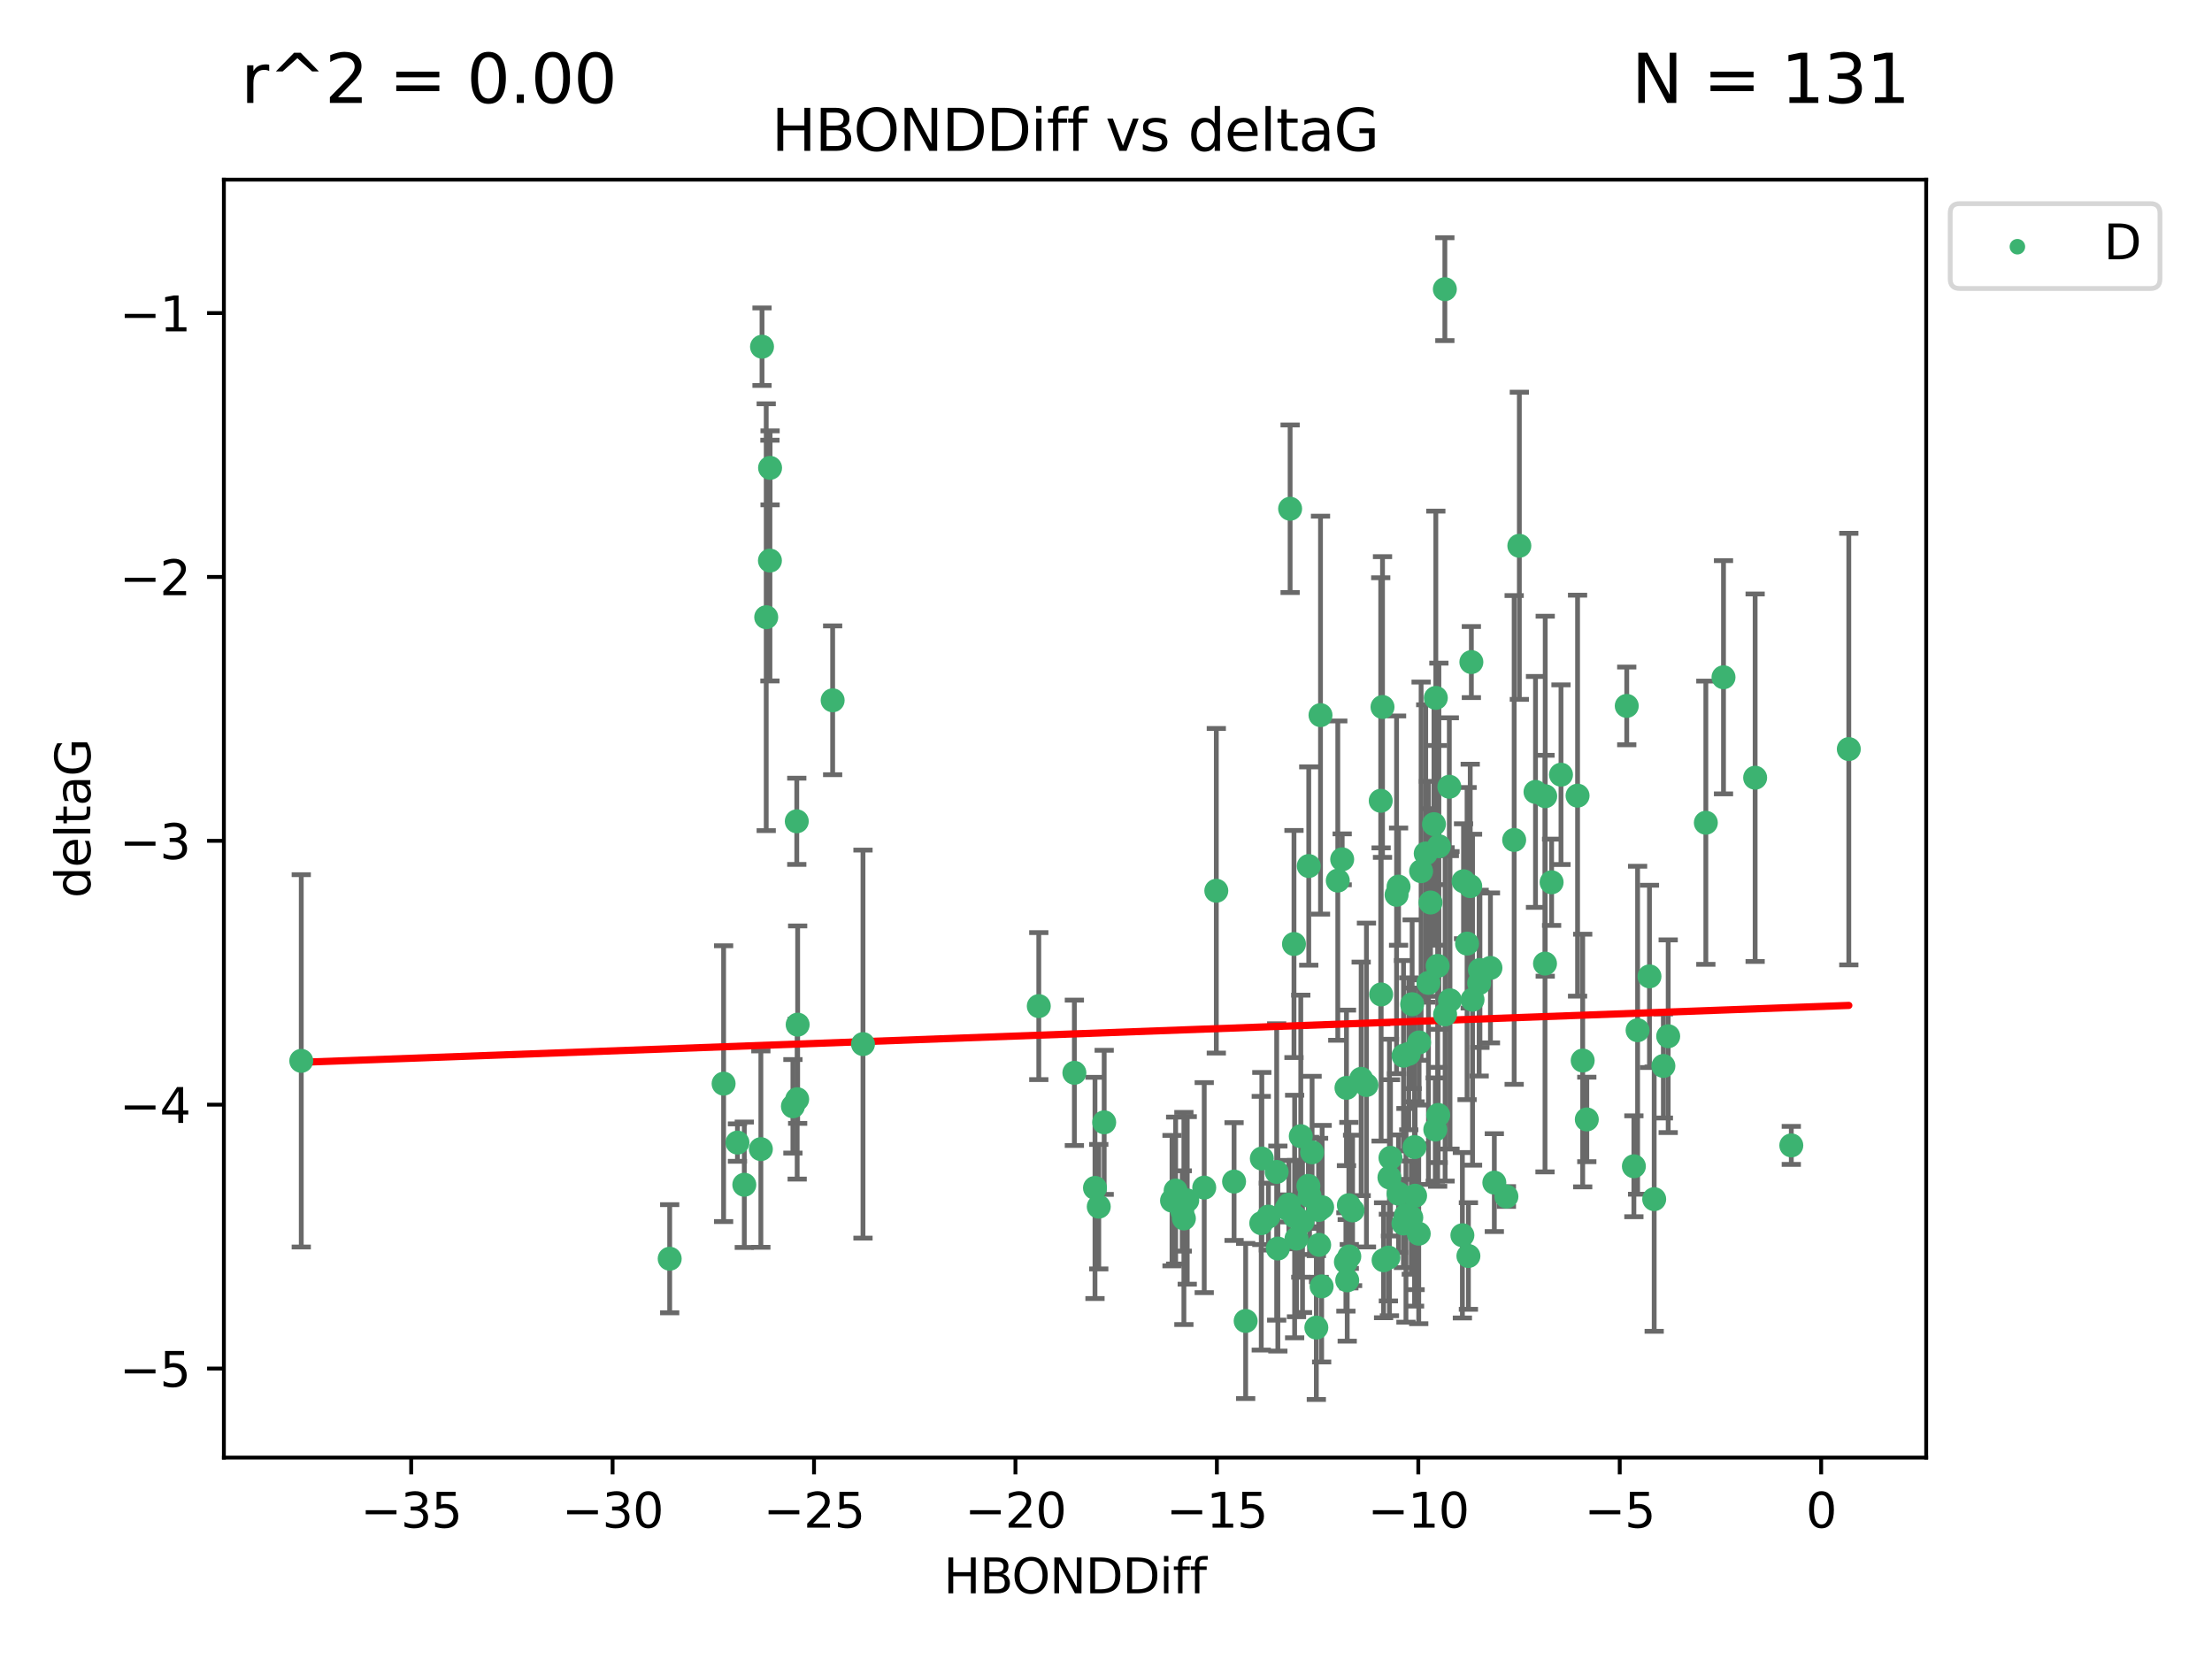 <?xml version="1.0" encoding="utf-8" standalone="no"?>
<!DOCTYPE svg PUBLIC "-//W3C//DTD SVG 1.1//EN"
  "http://www.w3.org/Graphics/SVG/1.1/DTD/svg11.dtd">
<svg xmlns:xlink="http://www.w3.org/1999/xlink" width="460.8pt" height="345.6pt" viewBox="0 0 460.8 345.6" xmlns="http://www.w3.org/2000/svg" version="1.1">
 <defs>
  <style type="text/css">*{stroke-linejoin: round; stroke-linecap: butt}</style>
 </defs>
 <g id="figure_1">
  <g id="patch_1">
   <path d="M 0 345.6 
L 460.8 345.6 
L 460.8 0 
L 0 0 
z
" style="fill: #ffffff"/>
  </g>
  <g id="axes_1">
   <g id="patch_2">
    <path d="M 46.64 303.64 
L 401.26 303.64 
L 401.26 37.422 
L 46.64 37.422 
z
" style="fill: #ffffff"/>
   </g>
   <g id="PathCollection_1">
    <defs>
     <path id="m670a0bb5f4" d="M 0 1.118 
C 0.297 1.118 0.581 1 0.791 0.791 
C 1 0.581 1.118 0.297 1.118 0 
C 1.118 -0.297 1 -0.581 0.791 -0.791 
C 0.581 -1 0.297 -1.118 0 -1.118 
C -0.297 -1.118 -0.581 -1 -0.791 -0.791 
C -1 -0.581 -1.118 -0.297 -1.118 0 
C -1.118 0.297 -1 0.581 -0.791 0.791 
C -0.581 1 -0.297 1.118 0 1.118 
z
" style="stroke: #3cb371"/>
    </defs>
    <g clip-path="url(#pe1d95ff411)">
     <use xlink:href="#m670a0bb5f4" x="265.956" y="244.134" style="fill: #3cb371; stroke: #3cb371"/>
     <use xlink:href="#m670a0bb5f4" x="266.201" y="260.095" style="fill: #3cb371; stroke: #3cb371"/>
     <use xlink:href="#m670a0bb5f4" x="292.362" y="254.876" style="fill: #3cb371; stroke: #3cb371"/>
     <use xlink:href="#m670a0bb5f4" x="268.493" y="250.948" style="fill: #3cb371; stroke: #3cb371"/>
     <use xlink:href="#m670a0bb5f4" x="304.642" y="257.324" style="fill: #3cb371; stroke: #3cb371"/>
     <use xlink:href="#m670a0bb5f4" x="292.378" y="219.923" style="fill: #3cb371; stroke: #3cb371"/>
     <use xlink:href="#m670a0bb5f4" x="289.228" y="261.974" style="fill: #3cb371; stroke: #3cb371"/>
     <use xlink:href="#m670a0bb5f4" x="275.324" y="267.974" style="fill: #3cb371; stroke: #3cb371"/>
     <use xlink:href="#m670a0bb5f4" x="153.627" y="238.021" style="fill: #3cb371; stroke: #3cb371"/>
     <use xlink:href="#m670a0bb5f4" x="244.909" y="248.01" style="fill: #3cb371; stroke: #3cb371"/>
     <use xlink:href="#m670a0bb5f4" x="262.743" y="254.817" style="fill: #3cb371; stroke: #3cb371"/>
     <use xlink:href="#m670a0bb5f4" x="259.494" y="275.184" style="fill: #3cb371; stroke: #3cb371"/>
     <use xlink:href="#m670a0bb5f4" x="344.598" y="249.804" style="fill: #3cb371; stroke: #3cb371"/>
     <use xlink:href="#m670a0bb5f4" x="250.864" y="247.403" style="fill: #3cb371; stroke: #3cb371"/>
     <use xlink:href="#m670a0bb5f4" x="246.626" y="253.828" style="fill: #3cb371; stroke: #3cb371"/>
     <use xlink:href="#m670a0bb5f4" x="264.229" y="253.442" style="fill: #3cb371; stroke: #3cb371"/>
     <use xlink:href="#m670a0bb5f4" x="155.052" y="246.804" style="fill: #3cb371; stroke: #3cb371"/>
     <use xlink:href="#m670a0bb5f4" x="294.679" y="238.958" style="fill: #3cb371; stroke: #3cb371"/>
     <use xlink:href="#m670a0bb5f4" x="281.767" y="252.15" style="fill: #3cb371; stroke: #3cb371"/>
     <use xlink:href="#m670a0bb5f4" x="279.601" y="179.013" style="fill: #3cb371; stroke: #3cb371"/>
     <use xlink:href="#m670a0bb5f4" x="280.375" y="262.886" style="fill: #3cb371; stroke: #3cb371"/>
     <use xlink:href="#m670a0bb5f4" x="270.976" y="236.689" style="fill: #3cb371; stroke: #3cb371"/>
     <use xlink:href="#m670a0bb5f4" x="246.28" y="252.261" style="fill: #3cb371; stroke: #3cb371"/>
     <use xlink:href="#m670a0bb5f4" x="293.997" y="253.651" style="fill: #3cb371; stroke: #3cb371"/>
     <use xlink:href="#m670a0bb5f4" x="321.898" y="165.865" style="fill: #3cb371; stroke: #3cb371"/>
     <use xlink:href="#m670a0bb5f4" x="244.153" y="250.112" style="fill: #3cb371; stroke: #3cb371"/>
     <use xlink:href="#m670a0bb5f4" x="294.792" y="249.092" style="fill: #3cb371; stroke: #3cb371"/>
     <use xlink:href="#m670a0bb5f4" x="273.331" y="240.05" style="fill: #3cb371; stroke: #3cb371"/>
     <use xlink:href="#m670a0bb5f4" x="165.179" y="230.466" style="fill: #3cb371; stroke: #3cb371"/>
     <use xlink:href="#m670a0bb5f4" x="291.336" y="248.66" style="fill: #3cb371; stroke: #3cb371"/>
     <use xlink:href="#m670a0bb5f4" x="268.756" y="105.982" style="fill: #3cb371; stroke: #3cb371"/>
     <use xlink:href="#m670a0bb5f4" x="284.658" y="226.033" style="fill: #3cb371; stroke: #3cb371"/>
     <use xlink:href="#m670a0bb5f4" x="223.812" y="223.487" style="fill: #3cb371; stroke: #3cb371"/>
     <use xlink:href="#m670a0bb5f4" x="274.217" y="276.56" style="fill: #3cb371; stroke: #3cb371"/>
     <use xlink:href="#m670a0bb5f4" x="313.814" y="249.254" style="fill: #3cb371; stroke: #3cb371"/>
     <use xlink:href="#m670a0bb5f4" x="274.807" y="259.332" style="fill: #3cb371; stroke: #3cb371"/>
     <use xlink:href="#m670a0bb5f4" x="62.759" y="220.995" style="fill: #3cb371; stroke: #3cb371"/>
     <use xlink:href="#m670a0bb5f4" x="298.998" y="235.308" style="fill: #3cb371; stroke: #3cb371"/>
     <use xlink:href="#m670a0bb5f4" x="355.358" y="171.39" style="fill: #3cb371; stroke: #3cb371"/>
     <use xlink:href="#m670a0bb5f4" x="280.65" y="266.718" style="fill: #3cb371; stroke: #3cb371"/>
     <use xlink:href="#m670a0bb5f4" x="166.067" y="228.981" style="fill: #3cb371; stroke: #3cb371"/>
     <use xlink:href="#m670a0bb5f4" x="299.746" y="176.283" style="fill: #3cb371; stroke: #3cb371"/>
     <use xlink:href="#m670a0bb5f4" x="341.141" y="214.617" style="fill: #3cb371; stroke: #3cb371"/>
     <use xlink:href="#m670a0bb5f4" x="359.037" y="141.088" style="fill: #3cb371; stroke: #3cb371"/>
     <use xlink:href="#m670a0bb5f4" x="257.08" y="246.142" style="fill: #3cb371; stroke: #3cb371"/>
     <use xlink:href="#m670a0bb5f4" x="310.487" y="201.634" style="fill: #3cb371; stroke: #3cb371"/>
     <use xlink:href="#m670a0bb5f4" x="280.992" y="251.06" style="fill: #3cb371; stroke: #3cb371"/>
     <use xlink:href="#m670a0bb5f4" x="281.082" y="261.739" style="fill: #3cb371; stroke: #3cb371"/>
     <use xlink:href="#m670a0bb5f4" x="269.696" y="253.426" style="fill: #3cb371; stroke: #3cb371"/>
     <use xlink:href="#m670a0bb5f4" x="297.577" y="204.754" style="fill: #3cb371; stroke: #3cb371"/>
     <use xlink:href="#m670a0bb5f4" x="272.803" y="249.125" style="fill: #3cb371; stroke: #3cb371"/>
     <use xlink:href="#m670a0bb5f4" x="179.776" y="217.503" style="fill: #3cb371; stroke: #3cb371"/>
     <use xlink:href="#m670a0bb5f4" x="228.106" y="247.463" style="fill: #3cb371; stroke: #3cb371"/>
     <use xlink:href="#m670a0bb5f4" x="247.323" y="250.068" style="fill: #3cb371; stroke: #3cb371"/>
     <use xlink:href="#m670a0bb5f4" x="272.638" y="180.41" style="fill: #3cb371; stroke: #3cb371"/>
     <use xlink:href="#m670a0bb5f4" x="365.627" y="162.011" style="fill: #3cb371; stroke: #3cb371"/>
     <use xlink:href="#m670a0bb5f4" x="270.084" y="258.018" style="fill: #3cb371; stroke: #3cb371"/>
     <use xlink:href="#m670a0bb5f4" x="298.723" y="171.689" style="fill: #3cb371; stroke: #3cb371"/>
     <use xlink:href="#m670a0bb5f4" x="262.861" y="241.342" style="fill: #3cb371; stroke: #3cb371"/>
     <use xlink:href="#m670a0bb5f4" x="272.562" y="247.041" style="fill: #3cb371; stroke: #3cb371"/>
     <use xlink:href="#m670a0bb5f4" x="289.445" y="245.291" style="fill: #3cb371; stroke: #3cb371"/>
     <use xlink:href="#m670a0bb5f4" x="292.887" y="253.175" style="fill: #3cb371; stroke: #3cb371"/>
     <use xlink:href="#m670a0bb5f4" x="269.561" y="196.653" style="fill: #3cb371; stroke: #3cb371"/>
     <use xlink:href="#m670a0bb5f4" x="230.023" y="233.802" style="fill: #3cb371; stroke: #3cb371"/>
     <use xlink:href="#m670a0bb5f4" x="228.893" y="251.372" style="fill: #3cb371; stroke: #3cb371"/>
     <use xlink:href="#m670a0bb5f4" x="343.614" y="203.397" style="fill: #3cb371; stroke: #3cb371"/>
     <use xlink:href="#m670a0bb5f4" x="283.556" y="224.743" style="fill: #3cb371; stroke: #3cb371"/>
     <use xlink:href="#m670a0bb5f4" x="299.605" y="232.267" style="fill: #3cb371; stroke: #3cb371"/>
     <use xlink:href="#m670a0bb5f4" x="295.621" y="217.16" style="fill: #3cb371; stroke: #3cb371"/>
     <use xlink:href="#m670a0bb5f4" x="158.743" y="72.226" style="fill: #3cb371; stroke: #3cb371"/>
     <use xlink:href="#m670a0bb5f4" x="159.617" y="128.578" style="fill: #3cb371; stroke: #3cb371"/>
     <use xlink:href="#m670a0bb5f4" x="288.226" y="262.535" style="fill: #3cb371; stroke: #3cb371"/>
     <use xlink:href="#m670a0bb5f4" x="160.391" y="116.778" style="fill: #3cb371; stroke: #3cb371"/>
     <use xlink:href="#m670a0bb5f4" x="315.429" y="174.977" style="fill: #3cb371; stroke: #3cb371"/>
     <use xlink:href="#m670a0bb5f4" x="160.421" y="97.465" style="fill: #3cb371; stroke: #3cb371"/>
     <use xlink:href="#m670a0bb5f4" x="302.057" y="208.379" style="fill: #3cb371; stroke: #3cb371"/>
     <use xlink:href="#m670a0bb5f4" x="299.109" y="145.383" style="fill: #3cb371; stroke: #3cb371"/>
     <use xlink:href="#m670a0bb5f4" x="298.005" y="188.01" style="fill: #3cb371; stroke: #3cb371"/>
     <use xlink:href="#m670a0bb5f4" x="280.494" y="226.626" style="fill: #3cb371; stroke: #3cb371"/>
     <use xlink:href="#m670a0bb5f4" x="288.002" y="147.283" style="fill: #3cb371; stroke: #3cb371"/>
     <use xlink:href="#m670a0bb5f4" x="165.984" y="171.094" style="fill: #3cb371; stroke: #3cb371"/>
     <use xlink:href="#m670a0bb5f4" x="289.661" y="241.202" style="fill: #3cb371; stroke: #3cb371"/>
     <use xlink:href="#m670a0bb5f4" x="295.547" y="257.003" style="fill: #3cb371; stroke: #3cb371"/>
     <use xlink:href="#m670a0bb5f4" x="306.275" y="184.6" style="fill: #3cb371; stroke: #3cb371"/>
     <use xlink:href="#m670a0bb5f4" x="158.502" y="239.384" style="fill: #3cb371; stroke: #3cb371"/>
     <use xlink:href="#m670a0bb5f4" x="297.004" y="177.799" style="fill: #3cb371; stroke: #3cb371"/>
     <use xlink:href="#m670a0bb5f4" x="271.337" y="254.491" style="fill: #3cb371; stroke: #3cb371"/>
     <use xlink:href="#m670a0bb5f4" x="305.618" y="196.568" style="fill: #3cb371; stroke: #3cb371"/>
     <use xlink:href="#m670a0bb5f4" x="173.456" y="145.888" style="fill: #3cb371; stroke: #3cb371"/>
     <use xlink:href="#m670a0bb5f4" x="308.135" y="204.8" style="fill: #3cb371; stroke: #3cb371"/>
     <use xlink:href="#m670a0bb5f4" x="301.042" y="211.313" style="fill: #3cb371; stroke: #3cb371"/>
     <use xlink:href="#m670a0bb5f4" x="306.512" y="137.922" style="fill: #3cb371; stroke: #3cb371"/>
     <use xlink:href="#m670a0bb5f4" x="274.681" y="252.067" style="fill: #3cb371; stroke: #3cb371"/>
     <use xlink:href="#m670a0bb5f4" x="301.92" y="163.895" style="fill: #3cb371; stroke: #3cb371"/>
     <use xlink:href="#m670a0bb5f4" x="275.086" y="148.975" style="fill: #3cb371; stroke: #3cb371"/>
     <use xlink:href="#m670a0bb5f4" x="304.883" y="183.582" style="fill: #3cb371; stroke: #3cb371"/>
     <use xlink:href="#m670a0bb5f4" x="275.427" y="251.493" style="fill: #3cb371; stroke: #3cb371"/>
     <use xlink:href="#m670a0bb5f4" x="268.027" y="251.731" style="fill: #3cb371; stroke: #3cb371"/>
     <use xlink:href="#m670a0bb5f4" x="300.99" y="60.237" style="fill: #3cb371; stroke: #3cb371"/>
     <use xlink:href="#m670a0bb5f4" x="330.56" y="233.197" style="fill: #3cb371; stroke: #3cb371"/>
     <use xlink:href="#m670a0bb5f4" x="150.741" y="225.745" style="fill: #3cb371; stroke: #3cb371"/>
     <use xlink:href="#m670a0bb5f4" x="293.471" y="219.531" style="fill: #3cb371; stroke: #3cb371"/>
     <use xlink:href="#m670a0bb5f4" x="166.167" y="213.453" style="fill: #3cb371; stroke: #3cb371"/>
     <use xlink:href="#m670a0bb5f4" x="139.51" y="262.216" style="fill: #3cb371; stroke: #3cb371"/>
     <use xlink:href="#m670a0bb5f4" x="319.874" y="164.971" style="fill: #3cb371; stroke: #3cb371"/>
     <use xlink:href="#m670a0bb5f4" x="308.297" y="202.066" style="fill: #3cb371; stroke: #3cb371"/>
     <use xlink:href="#m670a0bb5f4" x="278.685" y="183.445" style="fill: #3cb371; stroke: #3cb371"/>
     <use xlink:href="#m670a0bb5f4" x="311.296" y="246.364" style="fill: #3cb371; stroke: #3cb371"/>
     <use xlink:href="#m670a0bb5f4" x="340.368" y="242.956" style="fill: #3cb371; stroke: #3cb371"/>
     <use xlink:href="#m670a0bb5f4" x="305.897" y="261.648" style="fill: #3cb371; stroke: #3cb371"/>
     <use xlink:href="#m670a0bb5f4" x="216.399" y="209.589" style="fill: #3cb371; stroke: #3cb371"/>
     <use xlink:href="#m670a0bb5f4" x="253.38" y="185.56" style="fill: #3cb371; stroke: #3cb371"/>
     <use xlink:href="#m670a0bb5f4" x="323.229" y="183.795" style="fill: #3cb371; stroke: #3cb371"/>
     <use xlink:href="#m670a0bb5f4" x="329.704" y="220.929" style="fill: #3cb371; stroke: #3cb371"/>
     <use xlink:href="#m670a0bb5f4" x="306.755" y="208.255" style="fill: #3cb371; stroke: #3cb371"/>
     <use xlink:href="#m670a0bb5f4" x="338.881" y="147.053" style="fill: #3cb371; stroke: #3cb371"/>
     <use xlink:href="#m670a0bb5f4" x="325.183" y="161.38" style="fill: #3cb371; stroke: #3cb371"/>
     <use xlink:href="#m670a0bb5f4" x="296.043" y="181.482" style="fill: #3cb371; stroke: #3cb371"/>
     <use xlink:href="#m670a0bb5f4" x="294.176" y="209.196" style="fill: #3cb371; stroke: #3cb371"/>
     <use xlink:href="#m670a0bb5f4" x="328.635" y="165.75" style="fill: #3cb371; stroke: #3cb371"/>
     <use xlink:href="#m670a0bb5f4" x="373.16" y="238.607" style="fill: #3cb371; stroke: #3cb371"/>
     <use xlink:href="#m670a0bb5f4" x="316.506" y="113.698" style="fill: #3cb371; stroke: #3cb371"/>
     <use xlink:href="#m670a0bb5f4" x="347.515" y="215.867" style="fill: #3cb371; stroke: #3cb371"/>
     <use xlink:href="#m670a0bb5f4" x="321.852" y="200.736" style="fill: #3cb371; stroke: #3cb371"/>
     <use xlink:href="#m670a0bb5f4" x="291.347" y="184.7" style="fill: #3cb371; stroke: #3cb371"/>
     <use xlink:href="#m670a0bb5f4" x="346.513" y="222.061" style="fill: #3cb371; stroke: #3cb371"/>
     <use xlink:href="#m670a0bb5f4" x="299.49" y="201.218" style="fill: #3cb371; stroke: #3cb371"/>
     <use xlink:href="#m670a0bb5f4" x="290.933" y="186.406" style="fill: #3cb371; stroke: #3cb371"/>
     <use xlink:href="#m670a0bb5f4" x="287.631" y="166.817" style="fill: #3cb371; stroke: #3cb371"/>
     <use xlink:href="#m670a0bb5f4" x="385.141" y="156.047" style="fill: #3cb371; stroke: #3cb371"/>
     <use xlink:href="#m670a0bb5f4" x="287.713" y="207.164" style="fill: #3cb371; stroke: #3cb371"/>
    </g>
   </g>
   <g id="matplotlib.axis_1">
    <g id="xtick_1">
     <g id="line2d_1">
      <defs>
       <path id="m91e8847d16" d="M 0 0 
L 0 3.5 
" style="stroke: #000000; stroke-width: 0.8"/>
      </defs>
      <g>
       <use xlink:href="#m91e8847d16" x="85.655" y="303.64" style="stroke: #000000; stroke-width: 0.8"/>
      </g>
     </g>
     <g id="text_1">
      <!-- −35 -->
      <g transform="translate(75.102 318.238)scale(0.1 -0.1)">
       <defs>
        <path id="DejaVuSans-2212" d="M 678 2272 
L 4684 2272 
L 4684 1741 
L 678 1741 
L 678 2272 
z
" transform="scale(0.016)"/>
        <path id="DejaVuSans-33" d="M 2597 2516 
Q 3050 2419 3304 2112 
Q 3559 1806 3559 1356 
Q 3559 666 3084 287 
Q 2609 -91 1734 -91 
Q 1441 -91 1130 -33 
Q 819 25 488 141 
L 488 750 
Q 750 597 1062 519 
Q 1375 441 1716 441 
Q 2309 441 2620 675 
Q 2931 909 2931 1356 
Q 2931 1769 2642 2001 
Q 2353 2234 1838 2234 
L 1294 2234 
L 1294 2753 
L 1863 2753 
Q 2328 2753 2575 2939 
Q 2822 3125 2822 3475 
Q 2822 3834 2567 4026 
Q 2313 4219 1838 4219 
Q 1578 4219 1281 4162 
Q 984 4106 628 3988 
L 628 4550 
Q 988 4650 1302 4700 
Q 1616 4750 1894 4750 
Q 2613 4750 3031 4423 
Q 3450 4097 3450 3541 
Q 3450 3153 3228 2886 
Q 3006 2619 2597 2516 
z
" transform="scale(0.016)"/>
        <path id="DejaVuSans-35" d="M 691 4666 
L 3169 4666 
L 3169 4134 
L 1269 4134 
L 1269 2991 
Q 1406 3038 1543 3061 
Q 1681 3084 1819 3084 
Q 2600 3084 3056 2656 
Q 3513 2228 3513 1497 
Q 3513 744 3044 326 
Q 2575 -91 1722 -91 
Q 1428 -91 1123 -41 
Q 819 9 494 109 
L 494 744 
Q 775 591 1075 516 
Q 1375 441 1709 441 
Q 2250 441 2565 725 
Q 2881 1009 2881 1497 
Q 2881 1984 2565 2268 
Q 2250 2553 1709 2553 
Q 1456 2553 1204 2497 
Q 953 2441 691 2322 
L 691 4666 
z
" transform="scale(0.016)"/>
       </defs>
       <use xlink:href="#DejaVuSans-2212"/>
       <use xlink:href="#DejaVuSans-33" x="83.789"/>
       <use xlink:href="#DejaVuSans-35" x="147.412"/>
      </g>
     </g>
    </g>
    <g id="xtick_2">
     <g id="line2d_2">
      <g>
       <use xlink:href="#m91e8847d16" x="127.615" y="303.64" style="stroke: #000000; stroke-width: 0.8"/>
      </g>
     </g>
     <g id="text_2">
      <!-- −30 -->
      <g transform="translate(117.063 318.238)scale(0.1 -0.1)">
       <defs>
        <path id="DejaVuSans-30" d="M 2034 4250 
Q 1547 4250 1301 3770 
Q 1056 3291 1056 2328 
Q 1056 1369 1301 889 
Q 1547 409 2034 409 
Q 2525 409 2770 889 
Q 3016 1369 3016 2328 
Q 3016 3291 2770 3770 
Q 2525 4250 2034 4250 
z
M 2034 4750 
Q 2819 4750 3233 4129 
Q 3647 3509 3647 2328 
Q 3647 1150 3233 529 
Q 2819 -91 2034 -91 
Q 1250 -91 836 529 
Q 422 1150 422 2328 
Q 422 3509 836 4129 
Q 1250 4750 2034 4750 
z
" transform="scale(0.016)"/>
       </defs>
       <use xlink:href="#DejaVuSans-2212"/>
       <use xlink:href="#DejaVuSans-33" x="83.789"/>
       <use xlink:href="#DejaVuSans-30" x="147.412"/>
      </g>
     </g>
    </g>
    <g id="xtick_3">
     <g id="line2d_3">
      <g>
       <use xlink:href="#m91e8847d16" x="169.576" y="303.64" style="stroke: #000000; stroke-width: 0.8"/>
      </g>
     </g>
     <g id="text_3">
      <!-- −25 -->
      <g transform="translate(159.024 318.238)scale(0.1 -0.1)">
       <defs>
        <path id="DejaVuSans-32" d="M 1228 531 
L 3431 531 
L 3431 0 
L 469 0 
L 469 531 
Q 828 903 1448 1529 
Q 2069 2156 2228 2338 
Q 2531 2678 2651 2914 
Q 2772 3150 2772 3378 
Q 2772 3750 2511 3984 
Q 2250 4219 1831 4219 
Q 1534 4219 1204 4116 
Q 875 4013 500 3803 
L 500 4441 
Q 881 4594 1212 4672 
Q 1544 4750 1819 4750 
Q 2544 4750 2975 4387 
Q 3406 4025 3406 3419 
Q 3406 3131 3298 2873 
Q 3191 2616 2906 2266 
Q 2828 2175 2409 1742 
Q 1991 1309 1228 531 
z
" transform="scale(0.016)"/>
       </defs>
       <use xlink:href="#DejaVuSans-2212"/>
       <use xlink:href="#DejaVuSans-32" x="83.789"/>
       <use xlink:href="#DejaVuSans-35" x="147.412"/>
      </g>
     </g>
    </g>
    <g id="xtick_4">
     <g id="line2d_4">
      <g>
       <use xlink:href="#m91e8847d16" x="211.537" y="303.64" style="stroke: #000000; stroke-width: 0.8"/>
      </g>
     </g>
     <g id="text_4">
      <!-- −20 -->
      <g transform="translate(200.985 318.238)scale(0.1 -0.1)">
       <use xlink:href="#DejaVuSans-2212"/>
       <use xlink:href="#DejaVuSans-32" x="83.789"/>
       <use xlink:href="#DejaVuSans-30" x="147.412"/>
      </g>
     </g>
    </g>
    <g id="xtick_5">
     <g id="line2d_5">
      <g>
       <use xlink:href="#m91e8847d16" x="253.498" y="303.64" style="stroke: #000000; stroke-width: 0.8"/>
      </g>
     </g>
     <g id="text_5">
      <!-- −15 -->
      <g transform="translate(242.946 318.238)scale(0.1 -0.1)">
       <defs>
        <path id="DejaVuSans-31" d="M 794 531 
L 1825 531 
L 1825 4091 
L 703 3866 
L 703 4441 
L 1819 4666 
L 2450 4666 
L 2450 531 
L 3481 531 
L 3481 0 
L 794 0 
L 794 531 
z
" transform="scale(0.016)"/>
       </defs>
       <use xlink:href="#DejaVuSans-2212"/>
       <use xlink:href="#DejaVuSans-31" x="83.789"/>
       <use xlink:href="#DejaVuSans-35" x="147.412"/>
      </g>
     </g>
    </g>
    <g id="xtick_6">
     <g id="line2d_6">
      <g>
       <use xlink:href="#m91e8847d16" x="295.459" y="303.64" style="stroke: #000000; stroke-width: 0.8"/>
      </g>
     </g>
     <g id="text_6">
      <!-- −10 -->
      <g transform="translate(284.906 318.238)scale(0.1 -0.1)">
       <use xlink:href="#DejaVuSans-2212"/>
       <use xlink:href="#DejaVuSans-31" x="83.789"/>
       <use xlink:href="#DejaVuSans-30" x="147.412"/>
      </g>
     </g>
    </g>
    <g id="xtick_7">
     <g id="line2d_7">
      <g>
       <use xlink:href="#m91e8847d16" x="337.42" y="303.64" style="stroke: #000000; stroke-width: 0.8"/>
      </g>
     </g>
     <g id="text_7">
      <!-- −5 -->
      <g transform="translate(330.049 318.238)scale(0.1 -0.1)">
       <use xlink:href="#DejaVuSans-2212"/>
       <use xlink:href="#DejaVuSans-35" x="83.789"/>
      </g>
     </g>
    </g>
    <g id="xtick_8">
     <g id="line2d_8">
      <g>
       <use xlink:href="#m91e8847d16" x="379.381" y="303.64" style="stroke: #000000; stroke-width: 0.8"/>
      </g>
     </g>
     <g id="text_8">
      <!-- 0 -->
      <g transform="translate(376.199 318.238)scale(0.1 -0.1)">
       <use xlink:href="#DejaVuSans-30"/>
      </g>
     </g>
    </g>
    <g id="text_9">
     <!-- HBONDDiff -->
     <g transform="translate(196.561 331.917)scale(0.1 -0.1)">
      <defs>
       <path id="DejaVuSans-48" d="M 628 4666 
L 1259 4666 
L 1259 2753 
L 3553 2753 
L 3553 4666 
L 4184 4666 
L 4184 0 
L 3553 0 
L 3553 2222 
L 1259 2222 
L 1259 0 
L 628 0 
L 628 4666 
z
" transform="scale(0.016)"/>
       <path id="DejaVuSans-42" d="M 1259 2228 
L 1259 519 
L 2272 519 
Q 2781 519 3026 730 
Q 3272 941 3272 1375 
Q 3272 1813 3026 2020 
Q 2781 2228 2272 2228 
L 1259 2228 
z
M 1259 4147 
L 1259 2741 
L 2194 2741 
Q 2656 2741 2882 2914 
Q 3109 3088 3109 3444 
Q 3109 3797 2882 3972 
Q 2656 4147 2194 4147 
L 1259 4147 
z
M 628 4666 
L 2241 4666 
Q 2963 4666 3353 4366 
Q 3744 4066 3744 3513 
Q 3744 3084 3544 2831 
Q 3344 2578 2956 2516 
Q 3422 2416 3680 2098 
Q 3938 1781 3938 1306 
Q 3938 681 3513 340 
Q 3088 0 2303 0 
L 628 0 
L 628 4666 
z
" transform="scale(0.016)"/>
       <path id="DejaVuSans-4f" d="M 2522 4238 
Q 1834 4238 1429 3725 
Q 1025 3213 1025 2328 
Q 1025 1447 1429 934 
Q 1834 422 2522 422 
Q 3209 422 3611 934 
Q 4013 1447 4013 2328 
Q 4013 3213 3611 3725 
Q 3209 4238 2522 4238 
z
M 2522 4750 
Q 3503 4750 4090 4092 
Q 4678 3434 4678 2328 
Q 4678 1225 4090 567 
Q 3503 -91 2522 -91 
Q 1538 -91 948 565 
Q 359 1222 359 2328 
Q 359 3434 948 4092 
Q 1538 4750 2522 4750 
z
" transform="scale(0.016)"/>
       <path id="DejaVuSans-4e" d="M 628 4666 
L 1478 4666 
L 3547 763 
L 3547 4666 
L 4159 4666 
L 4159 0 
L 3309 0 
L 1241 3903 
L 1241 0 
L 628 0 
L 628 4666 
z
" transform="scale(0.016)"/>
       <path id="DejaVuSans-44" d="M 1259 4147 
L 1259 519 
L 2022 519 
Q 2988 519 3436 956 
Q 3884 1394 3884 2338 
Q 3884 3275 3436 3711 
Q 2988 4147 2022 4147 
L 1259 4147 
z
M 628 4666 
L 1925 4666 
Q 3281 4666 3915 4102 
Q 4550 3538 4550 2338 
Q 4550 1131 3912 565 
Q 3275 0 1925 0 
L 628 0 
L 628 4666 
z
" transform="scale(0.016)"/>
       <path id="DejaVuSans-69" d="M 603 3500 
L 1178 3500 
L 1178 0 
L 603 0 
L 603 3500 
z
M 603 4863 
L 1178 4863 
L 1178 4134 
L 603 4134 
L 603 4863 
z
" transform="scale(0.016)"/>
       <path id="DejaVuSans-66" d="M 2375 4863 
L 2375 4384 
L 1825 4384 
Q 1516 4384 1395 4259 
Q 1275 4134 1275 3809 
L 1275 3500 
L 2222 3500 
L 2222 3053 
L 1275 3053 
L 1275 0 
L 697 0 
L 697 3053 
L 147 3053 
L 147 3500 
L 697 3500 
L 697 3744 
Q 697 4328 969 4595 
Q 1241 4863 1831 4863 
L 2375 4863 
z
" transform="scale(0.016)"/>
      </defs>
      <use xlink:href="#DejaVuSans-48"/>
      <use xlink:href="#DejaVuSans-42" x="75.195"/>
      <use xlink:href="#DejaVuSans-4f" x="142.049"/>
      <use xlink:href="#DejaVuSans-4e" x="220.76"/>
      <use xlink:href="#DejaVuSans-44" x="295.564"/>
      <use xlink:href="#DejaVuSans-44" x="372.566"/>
      <use xlink:href="#DejaVuSans-69" x="449.568"/>
      <use xlink:href="#DejaVuSans-66" x="477.352"/>
      <use xlink:href="#DejaVuSans-66" x="512.557"/>
     </g>
    </g>
   </g>
   <g id="matplotlib.axis_2">
    <g id="ytick_1">
     <g id="line2d_9">
      <defs>
       <path id="m1e59b37e6f" d="M 0 0 
L -3.5 0 
" style="stroke: #000000; stroke-width: 0.8"/>
      </defs>
      <g>
       <use xlink:href="#m1e59b37e6f" x="46.64" y="285.095" style="stroke: #000000; stroke-width: 0.8"/>
      </g>
     </g>
     <g id="text_10">
      <!-- −5 -->
      <g transform="translate(24.898 288.894)scale(0.1 -0.1)">
       <use xlink:href="#DejaVuSans-2212"/>
       <use xlink:href="#DejaVuSans-35" x="83.789"/>
      </g>
     </g>
    </g>
    <g id="ytick_2">
     <g id="line2d_10">
      <g>
       <use xlink:href="#m1e59b37e6f" x="46.64" y="230.126" style="stroke: #000000; stroke-width: 0.8"/>
      </g>
     </g>
     <g id="text_11">
      <!-- −4 -->
      <g transform="translate(24.898 233.925)scale(0.1 -0.1)">
       <defs>
        <path id="DejaVuSans-34" d="M 2419 4116 
L 825 1625 
L 2419 1625 
L 2419 4116 
z
M 2253 4666 
L 3047 4666 
L 3047 1625 
L 3713 1625 
L 3713 1100 
L 3047 1100 
L 3047 0 
L 2419 0 
L 2419 1100 
L 313 1100 
L 313 1709 
L 2253 4666 
z
" transform="scale(0.016)"/>
       </defs>
       <use xlink:href="#DejaVuSans-2212"/>
       <use xlink:href="#DejaVuSans-34" x="83.789"/>
      </g>
     </g>
    </g>
    <g id="ytick_3">
     <g id="line2d_11">
      <g>
       <use xlink:href="#m1e59b37e6f" x="46.64" y="175.158" style="stroke: #000000; stroke-width: 0.8"/>
      </g>
     </g>
     <g id="text_12">
      <!-- −3 -->
      <g transform="translate(24.898 178.957)scale(0.1 -0.1)">
       <use xlink:href="#DejaVuSans-2212"/>
       <use xlink:href="#DejaVuSans-33" x="83.789"/>
      </g>
     </g>
    </g>
    <g id="ytick_4">
     <g id="line2d_12">
      <g>
       <use xlink:href="#m1e59b37e6f" x="46.64" y="120.189" style="stroke: #000000; stroke-width: 0.8"/>
      </g>
     </g>
     <g id="text_13">
      <!-- −2 -->
      <g transform="translate(24.898 123.988)scale(0.1 -0.1)">
       <use xlink:href="#DejaVuSans-2212"/>
       <use xlink:href="#DejaVuSans-32" x="83.789"/>
      </g>
     </g>
    </g>
    <g id="ytick_5">
     <g id="line2d_13">
      <g>
       <use xlink:href="#m1e59b37e6f" x="46.64" y="65.221" style="stroke: #000000; stroke-width: 0.8"/>
      </g>
     </g>
     <g id="text_14">
      <!-- −1 -->
      <g transform="translate(24.898 69.02)scale(0.1 -0.1)">
       <use xlink:href="#DejaVuSans-2212"/>
       <use xlink:href="#DejaVuSans-31" x="83.789"/>
      </g>
     </g>
    </g>
    <g id="text_15">
     <!-- deltaG -->
     <g transform="translate(18.818 187.069)rotate(-90)scale(0.1 -0.1)">
      <defs>
       <path id="DejaVuSans-64" d="M 2906 2969 
L 2906 4863 
L 3481 4863 
L 3481 0 
L 2906 0 
L 2906 525 
Q 2725 213 2448 61 
Q 2172 -91 1784 -91 
Q 1150 -91 751 415 
Q 353 922 353 1747 
Q 353 2572 751 3078 
Q 1150 3584 1784 3584 
Q 2172 3584 2448 3432 
Q 2725 3281 2906 2969 
z
M 947 1747 
Q 947 1113 1208 752 
Q 1469 391 1925 391 
Q 2381 391 2643 752 
Q 2906 1113 2906 1747 
Q 2906 2381 2643 2742 
Q 2381 3103 1925 3103 
Q 1469 3103 1208 2742 
Q 947 2381 947 1747 
z
" transform="scale(0.016)"/>
       <path id="DejaVuSans-65" d="M 3597 1894 
L 3597 1613 
L 953 1613 
Q 991 1019 1311 708 
Q 1631 397 2203 397 
Q 2534 397 2845 478 
Q 3156 559 3463 722 
L 3463 178 
Q 3153 47 2828 -22 
Q 2503 -91 2169 -91 
Q 1331 -91 842 396 
Q 353 884 353 1716 
Q 353 2575 817 3079 
Q 1281 3584 2069 3584 
Q 2775 3584 3186 3129 
Q 3597 2675 3597 1894 
z
M 3022 2063 
Q 3016 2534 2758 2815 
Q 2500 3097 2075 3097 
Q 1594 3097 1305 2825 
Q 1016 2553 972 2059 
L 3022 2063 
z
" transform="scale(0.016)"/>
       <path id="DejaVuSans-6c" d="M 603 4863 
L 1178 4863 
L 1178 0 
L 603 0 
L 603 4863 
z
" transform="scale(0.016)"/>
       <path id="DejaVuSans-74" d="M 1172 4494 
L 1172 3500 
L 2356 3500 
L 2356 3053 
L 1172 3053 
L 1172 1153 
Q 1172 725 1289 603 
Q 1406 481 1766 481 
L 2356 481 
L 2356 0 
L 1766 0 
Q 1100 0 847 248 
Q 594 497 594 1153 
L 594 3053 
L 172 3053 
L 172 3500 
L 594 3500 
L 594 4494 
L 1172 4494 
z
" transform="scale(0.016)"/>
       <path id="DejaVuSans-61" d="M 2194 1759 
Q 1497 1759 1228 1600 
Q 959 1441 959 1056 
Q 959 750 1161 570 
Q 1363 391 1709 391 
Q 2188 391 2477 730 
Q 2766 1069 2766 1631 
L 2766 1759 
L 2194 1759 
z
M 3341 1997 
L 3341 0 
L 2766 0 
L 2766 531 
Q 2569 213 2275 61 
Q 1981 -91 1556 -91 
Q 1019 -91 701 211 
Q 384 513 384 1019 
Q 384 1609 779 1909 
Q 1175 2209 1959 2209 
L 2766 2209 
L 2766 2266 
Q 2766 2663 2505 2880 
Q 2244 3097 1772 3097 
Q 1472 3097 1187 3025 
Q 903 2953 641 2809 
L 641 3341 
Q 956 3463 1253 3523 
Q 1550 3584 1831 3584 
Q 2591 3584 2966 3190 
Q 3341 2797 3341 1997 
z
" transform="scale(0.016)"/>
       <path id="DejaVuSans-47" d="M 3809 666 
L 3809 1919 
L 2778 1919 
L 2778 2438 
L 4434 2438 
L 4434 434 
Q 4069 175 3628 42 
Q 3188 -91 2688 -91 
Q 1594 -91 976 548 
Q 359 1188 359 2328 
Q 359 3472 976 4111 
Q 1594 4750 2688 4750 
Q 3144 4750 3555 4637 
Q 3966 4525 4313 4306 
L 4313 3634 
Q 3963 3931 3569 4081 
Q 3175 4231 2741 4231 
Q 1884 4231 1454 3753 
Q 1025 3275 1025 2328 
Q 1025 1384 1454 906 
Q 1884 428 2741 428 
Q 3075 428 3337 486 
Q 3600 544 3809 666 
z
" transform="scale(0.016)"/>
      </defs>
      <use xlink:href="#DejaVuSans-64"/>
      <use xlink:href="#DejaVuSans-65" x="63.477"/>
      <use xlink:href="#DejaVuSans-6c" x="125"/>
      <use xlink:href="#DejaVuSans-74" x="152.783"/>
      <use xlink:href="#DejaVuSans-61" x="191.992"/>
      <use xlink:href="#DejaVuSans-47" x="253.271"/>
     </g>
    </g>
   </g>
   <g id="LineCollection_1">
    <path d="M 265.956 275.007 
L 265.956 213.261 
" clip-path="url(#pe1d95ff411)" style="fill: none; stroke: #696969"/>
    <path d="M 266.201 281.451 
L 266.201 238.739 
" clip-path="url(#pe1d95ff411)" style="fill: none; stroke: #696969"/>
    <path d="M 292.362 264.065 
L 292.362 245.687 
" clip-path="url(#pe1d95ff411)" style="fill: none; stroke: #696969"/>
    <path d="M 268.493 260.156 
L 268.493 241.74 
" clip-path="url(#pe1d95ff411)" style="fill: none; stroke: #696969"/>
    <path d="M 304.642 274.553 
L 304.642 240.095 
" clip-path="url(#pe1d95ff411)" style="fill: none; stroke: #696969"/>
    <path d="M 292.378 239.751 
L 292.378 200.096 
" clip-path="url(#pe1d95ff411)" style="fill: none; stroke: #696969"/>
    <path d="M 289.228 271.008 
L 289.228 252.94 
" clip-path="url(#pe1d95ff411)" style="fill: none; stroke: #696969"/>
    <path d="M 275.324 283.725 
L 275.324 252.223 
" clip-path="url(#pe1d95ff411)" style="fill: none; stroke: #696969"/>
    <path d="M 153.627 241.917 
L 153.627 234.124 
" clip-path="url(#pe1d95ff411)" style="fill: none; stroke: #696969"/>
    <path d="M 244.909 263.311 
L 244.909 232.708 
" clip-path="url(#pe1d95ff411)" style="fill: none; stroke: #696969"/>
    <path d="M 262.743 281.245 
L 262.743 228.389 
" clip-path="url(#pe1d95ff411)" style="fill: none; stroke: #696969"/>
    <path d="M 259.494 291.346 
L 259.494 259.023 
" clip-path="url(#pe1d95ff411)" style="fill: none; stroke: #696969"/>
    <path d="M 344.598 277.334 
L 344.598 222.274 
" clip-path="url(#pe1d95ff411)" style="fill: none; stroke: #696969"/>
    <path d="M 250.864 269.281 
L 250.864 225.526 
" clip-path="url(#pe1d95ff411)" style="fill: none; stroke: #696969"/>
    <path d="M 246.626 275.925 
L 246.626 231.732 
" clip-path="url(#pe1d95ff411)" style="fill: none; stroke: #696969"/>
    <path d="M 264.229 260.412 
L 264.229 246.473 
" clip-path="url(#pe1d95ff411)" style="fill: none; stroke: #696969"/>
    <path d="M 155.052 259.867 
L 155.052 233.742 
" clip-path="url(#pe1d95ff411)" style="fill: none; stroke: #696969"/>
    <path d="M 294.679 272.084 
L 294.679 205.832 
" clip-path="url(#pe1d95ff411)" style="fill: none; stroke: #696969"/>
    <path d="M 281.767 267.821 
L 281.767 236.479 
" clip-path="url(#pe1d95ff411)" style="fill: none; stroke: #696969"/>
    <path d="M 279.601 184.315 
L 279.601 173.71 
" clip-path="url(#pe1d95ff411)" style="fill: none; stroke: #696969"/>
    <path d="M 280.375 273.133 
L 280.375 252.639 
" clip-path="url(#pe1d95ff411)" style="fill: none; stroke: #696969"/>
    <path d="M 270.976 266.067 
L 270.976 207.311 
" clip-path="url(#pe1d95ff411)" style="fill: none; stroke: #696969"/>
    <path d="M 246.28 260.628 
L 246.28 243.895 
" clip-path="url(#pe1d95ff411)" style="fill: none; stroke: #696969"/>
    <path d="M 293.997 265.439 
L 293.997 241.863 
" clip-path="url(#pe1d95ff411)" style="fill: none; stroke: #696969"/>
    <path d="M 321.898 203.361 
L 321.898 128.369 
" clip-path="url(#pe1d95ff411)" style="fill: none; stroke: #696969"/>
    <path d="M 244.153 263.701 
L 244.153 236.523 
" clip-path="url(#pe1d95ff411)" style="fill: none; stroke: #696969"/>
    <path d="M 294.792 268.659 
L 294.792 229.526 
" clip-path="url(#pe1d95ff411)" style="fill: none; stroke: #696969"/>
    <path d="M 273.331 255.886 
L 273.331 224.215 
" clip-path="url(#pe1d95ff411)" style="fill: none; stroke: #696969"/>
    <path d="M 165.179 240.205 
L 165.179 220.727 
" clip-path="url(#pe1d95ff411)" style="fill: none; stroke: #696969"/>
    <path d="M 291.336 260.893 
L 291.336 236.426 
" clip-path="url(#pe1d95ff411)" style="fill: none; stroke: #696969"/>
    <path d="M 268.756 123.432 
L 268.756 88.532 
" clip-path="url(#pe1d95ff411)" style="fill: none; stroke: #696969"/>
    <path d="M 284.658 259.763 
L 284.658 192.303 
" clip-path="url(#pe1d95ff411)" style="fill: none; stroke: #696969"/>
    <path d="M 223.812 238.628 
L 223.812 208.345 
" clip-path="url(#pe1d95ff411)" style="fill: none; stroke: #696969"/>
    <path d="M 274.217 291.539 
L 274.217 261.581 
" clip-path="url(#pe1d95ff411)" style="fill: none; stroke: #696969"/>
    <path d="M 313.814 251.317 
L 313.814 247.191 
" clip-path="url(#pe1d95ff411)" style="fill: none; stroke: #696969"/>
    <path d="M 274.807 266.085 
L 274.807 252.579 
" clip-path="url(#pe1d95ff411)" style="fill: none; stroke: #696969"/>
    <path d="M 62.759 259.775 
L 62.759 182.215 
" clip-path="url(#pe1d95ff411)" style="fill: none; stroke: #696969"/>
    <path d="M 298.998 246.064 
L 298.998 224.552 
" clip-path="url(#pe1d95ff411)" style="fill: none; stroke: #696969"/>
    <path d="M 355.358 200.893 
L 355.358 141.887 
" clip-path="url(#pe1d95ff411)" style="fill: none; stroke: #696969"/>
    <path d="M 280.65 279.389 
L 280.65 254.047 
" clip-path="url(#pe1d95ff411)" style="fill: none; stroke: #696969"/>
    <path d="M 166.067 245.624 
L 166.067 212.337 
" clip-path="url(#pe1d95ff411)" style="fill: none; stroke: #696969"/>
    <path d="M 299.746 214.425 
L 299.746 138.141 
" clip-path="url(#pe1d95ff411)" style="fill: none; stroke: #696969"/>
    <path d="M 341.141 248.776 
L 341.141 180.458 
" clip-path="url(#pe1d95ff411)" style="fill: none; stroke: #696969"/>
    <path d="M 359.037 165.382 
L 359.037 116.794 
" clip-path="url(#pe1d95ff411)" style="fill: none; stroke: #696969"/>
    <path d="M 257.08 258.405 
L 257.08 233.879 
" clip-path="url(#pe1d95ff411)" style="fill: none; stroke: #696969"/>
    <path d="M 310.487 217.252 
L 310.487 186.017 
" clip-path="url(#pe1d95ff411)" style="fill: none; stroke: #696969"/>
    <path d="M 280.992 268.304 
L 280.992 233.816 
" clip-path="url(#pe1d95ff411)" style="fill: none; stroke: #696969"/>
    <path d="M 281.082 264.229 
L 281.082 259.249 
" clip-path="url(#pe1d95ff411)" style="fill: none; stroke: #696969"/>
    <path d="M 269.696 278.693 
L 269.696 228.158 
" clip-path="url(#pe1d95ff411)" style="fill: none; stroke: #696969"/>
    <path d="M 297.577 246.734 
L 297.577 162.774 
" clip-path="url(#pe1d95ff411)" style="fill: none; stroke: #696969"/>
    <path d="M 272.803 261.334 
L 272.803 236.915 
" clip-path="url(#pe1d95ff411)" style="fill: none; stroke: #696969"/>
    <path d="M 179.776 257.921 
L 179.776 177.086 
" clip-path="url(#pe1d95ff411)" style="fill: none; stroke: #696969"/>
    <path d="M 228.106 270.506 
L 228.106 224.42 
" clip-path="url(#pe1d95ff411)" style="fill: none; stroke: #696969"/>
    <path d="M 247.323 267.515 
L 247.323 232.622 
" clip-path="url(#pe1d95ff411)" style="fill: none; stroke: #696969"/>
    <path d="M 272.638 201.064 
L 272.638 159.757 
" clip-path="url(#pe1d95ff411)" style="fill: none; stroke: #696969"/>
    <path d="M 365.627 200.285 
L 365.627 123.737 
" clip-path="url(#pe1d95ff411)" style="fill: none; stroke: #696969"/>
    <path d="M 270.084 274.295 
L 270.084 241.741 
" clip-path="url(#pe1d95ff411)" style="fill: none; stroke: #696969"/>
    <path d="M 298.723 196.9 
L 298.723 146.478 
" clip-path="url(#pe1d95ff411)" style="fill: none; stroke: #696969"/>
    <path d="M 262.861 259.269 
L 262.861 223.414 
" clip-path="url(#pe1d95ff411)" style="fill: none; stroke: #696969"/>
    <path d="M 272.562 255.561 
L 272.562 238.52 
" clip-path="url(#pe1d95ff411)" style="fill: none; stroke: #696969"/>
    <path d="M 289.445 274.086 
L 289.445 216.496 
" clip-path="url(#pe1d95ff411)" style="fill: none; stroke: #696969"/>
    <path d="M 292.887 275.434 
L 292.887 230.916 
" clip-path="url(#pe1d95ff411)" style="fill: none; stroke: #696969"/>
    <path d="M 269.561 220.305 
L 269.561 173 
" clip-path="url(#pe1d95ff411)" style="fill: none; stroke: #696969"/>
    <path d="M 230.023 248.812 
L 230.023 218.792 
" clip-path="url(#pe1d95ff411)" style="fill: none; stroke: #696969"/>
    <path d="M 228.893 264.34 
L 228.893 238.404 
" clip-path="url(#pe1d95ff411)" style="fill: none; stroke: #696969"/>
    <path d="M 343.614 222.384 
L 343.614 184.411 
" clip-path="url(#pe1d95ff411)" style="fill: none; stroke: #696969"/>
    <path d="M 283.556 249.064 
L 283.556 200.422 
" clip-path="url(#pe1d95ff411)" style="fill: none; stroke: #696969"/>
    <path d="M 299.605 242.183 
L 299.605 222.351 
" clip-path="url(#pe1d95ff411)" style="fill: none; stroke: #696969"/>
    <path d="M 295.621 230.2 
L 295.621 204.121 
" clip-path="url(#pe1d95ff411)" style="fill: none; stroke: #696969"/>
    <path d="M 158.743 80.299 
L 158.743 64.152 
" clip-path="url(#pe1d95ff411)" style="fill: none; stroke: #696969"/>
    <path d="M 159.617 173.036 
L 159.617 84.121 
" clip-path="url(#pe1d95ff411)" style="fill: none; stroke: #696969"/>
    <path d="M 288.226 274.509 
L 288.226 250.56 
" clip-path="url(#pe1d95ff411)" style="fill: none; stroke: #696969"/>
    <path d="M 160.391 141.851 
L 160.391 91.706 
" clip-path="url(#pe1d95ff411)" style="fill: none; stroke: #696969"/>
    <path d="M 315.429 225.886 
L 315.429 124.067 
" clip-path="url(#pe1d95ff411)" style="fill: none; stroke: #696969"/>
    <path d="M 160.421 105.169 
L 160.421 89.761 
" clip-path="url(#pe1d95ff411)" style="fill: none; stroke: #696969"/>
    <path d="M 302.057 239.363 
L 302.057 177.395 
" clip-path="url(#pe1d95ff411)" style="fill: none; stroke: #696969"/>
    <path d="M 299.109 184.291 
L 299.109 106.475 
" clip-path="url(#pe1d95ff411)" style="fill: none; stroke: #696969"/>
    <path d="M 298.005 207.55 
L 298.005 168.47 
" clip-path="url(#pe1d95ff411)" style="fill: none; stroke: #696969"/>
    <path d="M 280.494 242.825 
L 280.494 210.428 
" clip-path="url(#pe1d95ff411)" style="fill: none; stroke: #696969"/>
    <path d="M 288.002 178.606 
L 288.002 115.96 
" clip-path="url(#pe1d95ff411)" style="fill: none; stroke: #696969"/>
    <path d="M 165.984 180.074 
L 165.984 162.113 
" clip-path="url(#pe1d95ff411)" style="fill: none; stroke: #696969"/>
    <path d="M 289.661 257.479 
L 289.661 224.925 
" clip-path="url(#pe1d95ff411)" style="fill: none; stroke: #696969"/>
    <path d="M 295.547 275.745 
L 295.547 238.261 
" clip-path="url(#pe1d95ff411)" style="fill: none; stroke: #696969"/>
    <path d="M 306.275 209.999 
L 306.275 159.2 
" clip-path="url(#pe1d95ff411)" style="fill: none; stroke: #696969"/>
    <path d="M 158.502 259.838 
L 158.502 218.93 
" clip-path="url(#pe1d95ff411)" style="fill: none; stroke: #696969"/>
    <path d="M 297.004 208.774 
L 297.004 146.823 
" clip-path="url(#pe1d95ff411)" style="fill: none; stroke: #696969"/>
    <path d="M 271.337 273.425 
L 271.337 235.558 
" clip-path="url(#pe1d95ff411)" style="fill: none; stroke: #696969"/>
    <path d="M 305.618 229.081 
L 305.618 164.055 
" clip-path="url(#pe1d95ff411)" style="fill: none; stroke: #696969"/>
    <path d="M 173.456 161.388 
L 173.456 130.389 
" clip-path="url(#pe1d95ff411)" style="fill: none; stroke: #696969"/>
    <path d="M 308.135 224.155 
L 308.135 185.445 
" clip-path="url(#pe1d95ff411)" style="fill: none; stroke: #696969"/>
    <path d="M 301.042 246.037 
L 301.042 176.589 
" clip-path="url(#pe1d95ff411)" style="fill: none; stroke: #696969"/>
    <path d="M 306.512 145.324 
L 306.512 130.519 
" clip-path="url(#pe1d95ff411)" style="fill: none; stroke: #696969"/>
    <path d="M 274.681 267.01 
L 274.681 237.125 
" clip-path="url(#pe1d95ff411)" style="fill: none; stroke: #696969"/>
    <path d="M 301.92 178.257 
L 301.92 149.534 
" clip-path="url(#pe1d95ff411)" style="fill: none; stroke: #696969"/>
    <path d="M 275.086 190.427 
L 275.086 107.523 
" clip-path="url(#pe1d95ff411)" style="fill: none; stroke: #696969"/>
    <path d="M 304.883 195.55 
L 304.883 171.615 
" clip-path="url(#pe1d95ff411)" style="fill: none; stroke: #696969"/>
    <path d="M 275.427 268.544 
L 275.427 234.442 
" clip-path="url(#pe1d95ff411)" style="fill: none; stroke: #696969"/>
    <path d="M 268.027 254.55 
L 268.027 248.911 
" clip-path="url(#pe1d95ff411)" style="fill: none; stroke: #696969"/>
    <path d="M 300.99 70.951 
L 300.99 49.523 
" clip-path="url(#pe1d95ff411)" style="fill: none; stroke: #696969"/>
    <path d="M 330.56 242 
L 330.56 224.394 
" clip-path="url(#pe1d95ff411)" style="fill: none; stroke: #696969"/>
    <path d="M 150.741 254.473 
L 150.741 197.017 
" clip-path="url(#pe1d95ff411)" style="fill: none; stroke: #696969"/>
    <path d="M 293.471 235.362 
L 293.471 203.7 
" clip-path="url(#pe1d95ff411)" style="fill: none; stroke: #696969"/>
    <path d="M 166.167 234.016 
L 166.167 192.89 
" clip-path="url(#pe1d95ff411)" style="fill: none; stroke: #696969"/>
    <path d="M 139.51 273.483 
L 139.51 250.948 
" clip-path="url(#pe1d95ff411)" style="fill: none; stroke: #696969"/>
    <path d="M 319.874 189.023 
L 319.874 140.919 
" clip-path="url(#pe1d95ff411)" style="fill: none; stroke: #696969"/>
    <path d="M 308.297 218.198 
L 308.297 185.935 
" clip-path="url(#pe1d95ff411)" style="fill: none; stroke: #696969"/>
    <path d="M 278.685 216.703 
L 278.685 150.186 
" clip-path="url(#pe1d95ff411)" style="fill: none; stroke: #696969"/>
    <path d="M 311.296 256.559 
L 311.296 236.169 
" clip-path="url(#pe1d95ff411)" style="fill: none; stroke: #696969"/>
    <path d="M 340.368 253.463 
L 340.368 232.45 
" clip-path="url(#pe1d95ff411)" style="fill: none; stroke: #696969"/>
    <path d="M 305.897 272.752 
L 305.897 250.545 
" clip-path="url(#pe1d95ff411)" style="fill: none; stroke: #696969"/>
    <path d="M 216.399 224.9 
L 216.399 194.278 
" clip-path="url(#pe1d95ff411)" style="fill: none; stroke: #696969"/>
    <path d="M 253.38 219.37 
L 253.38 151.749 
" clip-path="url(#pe1d95ff411)" style="fill: none; stroke: #696969"/>
    <path d="M 323.229 192.783 
L 323.229 174.807 
" clip-path="url(#pe1d95ff411)" style="fill: none; stroke: #696969"/>
    <path d="M 329.704 247.248 
L 329.704 194.609 
" clip-path="url(#pe1d95ff411)" style="fill: none; stroke: #696969"/>
    <path d="M 306.755 242.724 
L 306.755 173.787 
" clip-path="url(#pe1d95ff411)" style="fill: none; stroke: #696969"/>
    <path d="M 338.881 155.146 
L 338.881 138.96 
" clip-path="url(#pe1d95ff411)" style="fill: none; stroke: #696969"/>
    <path d="M 325.183 180.092 
L 325.183 142.668 
" clip-path="url(#pe1d95ff411)" style="fill: none; stroke: #696969"/>
    <path d="M 296.043 220.879 
L 296.043 142.085 
" clip-path="url(#pe1d95ff411)" style="fill: none; stroke: #696969"/>
    <path d="M 294.176 226.771 
L 294.176 191.621 
" clip-path="url(#pe1d95ff411)" style="fill: none; stroke: #696969"/>
    <path d="M 328.635 207.514 
L 328.635 123.986 
" clip-path="url(#pe1d95ff411)" style="fill: none; stroke: #696969"/>
    <path d="M 373.16 242.566 
L 373.16 234.647 
" clip-path="url(#pe1d95ff411)" style="fill: none; stroke: #696969"/>
    <path d="M 316.506 145.694 
L 316.506 81.702 
" clip-path="url(#pe1d95ff411)" style="fill: none; stroke: #696969"/>
    <path d="M 347.515 235.936 
L 347.515 195.798 
" clip-path="url(#pe1d95ff411)" style="fill: none; stroke: #696969"/>
    <path d="M 321.852 244.127 
L 321.852 157.345 
" clip-path="url(#pe1d95ff411)" style="fill: none; stroke: #696969"/>
    <path d="M 291.347 196.91 
L 291.347 172.49 
" clip-path="url(#pe1d95ff411)" style="fill: none; stroke: #696969"/>
    <path d="M 346.513 232.898 
L 346.513 211.224 
" clip-path="url(#pe1d95ff411)" style="fill: none; stroke: #696969"/>
    <path d="M 299.49 247.132 
L 299.49 155.305 
" clip-path="url(#pe1d95ff411)" style="fill: none; stroke: #696969"/>
    <path d="M 290.933 223.667 
L 290.933 149.145 
" clip-path="url(#pe1d95ff411)" style="fill: none; stroke: #696969"/>
    <path d="M 287.631 213.28 
L 287.631 120.353 
" clip-path="url(#pe1d95ff411)" style="fill: none; stroke: #696969"/>
    <path d="M 385.141 200.999 
L 385.141 111.094 
" clip-path="url(#pe1d95ff411)" style="fill: none; stroke: #696969"/>
    <path d="M 287.713 237.701 
L 287.713 176.627 
" clip-path="url(#pe1d95ff411)" style="fill: none; stroke: #696969"/>
   </g>
   <g id="line2d_14">
    <defs>
     <path id="m106a5e36a0" d="M 2 0 
L -2 -0 
" style="stroke: #696969"/>
    </defs>
    <g clip-path="url(#pe1d95ff411)">
     <use xlink:href="#m106a5e36a0" x="265.956" y="275.007" style="fill: #696969; stroke: #696969"/>
     <use xlink:href="#m106a5e36a0" x="266.201" y="281.451" style="fill: #696969; stroke: #696969"/>
     <use xlink:href="#m106a5e36a0" x="292.362" y="264.065" style="fill: #696969; stroke: #696969"/>
     <use xlink:href="#m106a5e36a0" x="268.493" y="260.156" style="fill: #696969; stroke: #696969"/>
     <use xlink:href="#m106a5e36a0" x="304.642" y="274.553" style="fill: #696969; stroke: #696969"/>
     <use xlink:href="#m106a5e36a0" x="292.378" y="239.751" style="fill: #696969; stroke: #696969"/>
     <use xlink:href="#m106a5e36a0" x="289.228" y="271.008" style="fill: #696969; stroke: #696969"/>
     <use xlink:href="#m106a5e36a0" x="275.324" y="283.725" style="fill: #696969; stroke: #696969"/>
     <use xlink:href="#m106a5e36a0" x="153.627" y="241.917" style="fill: #696969; stroke: #696969"/>
     <use xlink:href="#m106a5e36a0" x="244.909" y="263.311" style="fill: #696969; stroke: #696969"/>
     <use xlink:href="#m106a5e36a0" x="262.743" y="281.245" style="fill: #696969; stroke: #696969"/>
     <use xlink:href="#m106a5e36a0" x="259.494" y="291.346" style="fill: #696969; stroke: #696969"/>
     <use xlink:href="#m106a5e36a0" x="344.598" y="277.334" style="fill: #696969; stroke: #696969"/>
     <use xlink:href="#m106a5e36a0" x="250.864" y="269.281" style="fill: #696969; stroke: #696969"/>
     <use xlink:href="#m106a5e36a0" x="246.626" y="275.925" style="fill: #696969; stroke: #696969"/>
     <use xlink:href="#m106a5e36a0" x="264.229" y="260.412" style="fill: #696969; stroke: #696969"/>
     <use xlink:href="#m106a5e36a0" x="155.052" y="259.867" style="fill: #696969; stroke: #696969"/>
     <use xlink:href="#m106a5e36a0" x="294.679" y="272.084" style="fill: #696969; stroke: #696969"/>
     <use xlink:href="#m106a5e36a0" x="281.767" y="267.821" style="fill: #696969; stroke: #696969"/>
     <use xlink:href="#m106a5e36a0" x="279.601" y="184.315" style="fill: #696969; stroke: #696969"/>
     <use xlink:href="#m106a5e36a0" x="280.375" y="273.133" style="fill: #696969; stroke: #696969"/>
     <use xlink:href="#m106a5e36a0" x="270.976" y="266.067" style="fill: #696969; stroke: #696969"/>
     <use xlink:href="#m106a5e36a0" x="246.28" y="260.628" style="fill: #696969; stroke: #696969"/>
     <use xlink:href="#m106a5e36a0" x="293.997" y="265.439" style="fill: #696969; stroke: #696969"/>
     <use xlink:href="#m106a5e36a0" x="321.898" y="203.361" style="fill: #696969; stroke: #696969"/>
     <use xlink:href="#m106a5e36a0" x="244.153" y="263.701" style="fill: #696969; stroke: #696969"/>
     <use xlink:href="#m106a5e36a0" x="294.792" y="268.659" style="fill: #696969; stroke: #696969"/>
     <use xlink:href="#m106a5e36a0" x="273.331" y="255.886" style="fill: #696969; stroke: #696969"/>
     <use xlink:href="#m106a5e36a0" x="165.179" y="240.205" style="fill: #696969; stroke: #696969"/>
     <use xlink:href="#m106a5e36a0" x="291.336" y="260.893" style="fill: #696969; stroke: #696969"/>
     <use xlink:href="#m106a5e36a0" x="268.756" y="123.432" style="fill: #696969; stroke: #696969"/>
     <use xlink:href="#m106a5e36a0" x="284.658" y="259.763" style="fill: #696969; stroke: #696969"/>
     <use xlink:href="#m106a5e36a0" x="223.812" y="238.628" style="fill: #696969; stroke: #696969"/>
     <use xlink:href="#m106a5e36a0" x="274.217" y="291.539" style="fill: #696969; stroke: #696969"/>
     <use xlink:href="#m106a5e36a0" x="313.814" y="251.317" style="fill: #696969; stroke: #696969"/>
     <use xlink:href="#m106a5e36a0" x="274.807" y="266.085" style="fill: #696969; stroke: #696969"/>
     <use xlink:href="#m106a5e36a0" x="62.759" y="259.775" style="fill: #696969; stroke: #696969"/>
     <use xlink:href="#m106a5e36a0" x="298.998" y="246.064" style="fill: #696969; stroke: #696969"/>
     <use xlink:href="#m106a5e36a0" x="355.358" y="200.893" style="fill: #696969; stroke: #696969"/>
     <use xlink:href="#m106a5e36a0" x="280.65" y="279.389" style="fill: #696969; stroke: #696969"/>
     <use xlink:href="#m106a5e36a0" x="166.067" y="245.624" style="fill: #696969; stroke: #696969"/>
     <use xlink:href="#m106a5e36a0" x="299.746" y="214.425" style="fill: #696969; stroke: #696969"/>
     <use xlink:href="#m106a5e36a0" x="341.141" y="248.776" style="fill: #696969; stroke: #696969"/>
     <use xlink:href="#m106a5e36a0" x="359.037" y="165.382" style="fill: #696969; stroke: #696969"/>
     <use xlink:href="#m106a5e36a0" x="257.08" y="258.405" style="fill: #696969; stroke: #696969"/>
     <use xlink:href="#m106a5e36a0" x="310.487" y="217.252" style="fill: #696969; stroke: #696969"/>
     <use xlink:href="#m106a5e36a0" x="280.992" y="268.304" style="fill: #696969; stroke: #696969"/>
     <use xlink:href="#m106a5e36a0" x="281.082" y="264.229" style="fill: #696969; stroke: #696969"/>
     <use xlink:href="#m106a5e36a0" x="269.696" y="278.693" style="fill: #696969; stroke: #696969"/>
     <use xlink:href="#m106a5e36a0" x="297.577" y="246.734" style="fill: #696969; stroke: #696969"/>
     <use xlink:href="#m106a5e36a0" x="272.803" y="261.334" style="fill: #696969; stroke: #696969"/>
     <use xlink:href="#m106a5e36a0" x="179.776" y="257.921" style="fill: #696969; stroke: #696969"/>
     <use xlink:href="#m106a5e36a0" x="228.106" y="270.506" style="fill: #696969; stroke: #696969"/>
     <use xlink:href="#m106a5e36a0" x="247.323" y="267.515" style="fill: #696969; stroke: #696969"/>
     <use xlink:href="#m106a5e36a0" x="272.638" y="201.064" style="fill: #696969; stroke: #696969"/>
     <use xlink:href="#m106a5e36a0" x="365.627" y="200.285" style="fill: #696969; stroke: #696969"/>
     <use xlink:href="#m106a5e36a0" x="270.084" y="274.295" style="fill: #696969; stroke: #696969"/>
     <use xlink:href="#m106a5e36a0" x="298.723" y="196.9" style="fill: #696969; stroke: #696969"/>
     <use xlink:href="#m106a5e36a0" x="262.861" y="259.269" style="fill: #696969; stroke: #696969"/>
     <use xlink:href="#m106a5e36a0" x="272.562" y="255.561" style="fill: #696969; stroke: #696969"/>
     <use xlink:href="#m106a5e36a0" x="289.445" y="274.086" style="fill: #696969; stroke: #696969"/>
     <use xlink:href="#m106a5e36a0" x="292.887" y="275.434" style="fill: #696969; stroke: #696969"/>
     <use xlink:href="#m106a5e36a0" x="269.561" y="220.305" style="fill: #696969; stroke: #696969"/>
     <use xlink:href="#m106a5e36a0" x="230.023" y="248.812" style="fill: #696969; stroke: #696969"/>
     <use xlink:href="#m106a5e36a0" x="228.893" y="264.34" style="fill: #696969; stroke: #696969"/>
     <use xlink:href="#m106a5e36a0" x="343.614" y="222.384" style="fill: #696969; stroke: #696969"/>
     <use xlink:href="#m106a5e36a0" x="283.556" y="249.064" style="fill: #696969; stroke: #696969"/>
     <use xlink:href="#m106a5e36a0" x="299.605" y="242.183" style="fill: #696969; stroke: #696969"/>
     <use xlink:href="#m106a5e36a0" x="295.621" y="230.2" style="fill: #696969; stroke: #696969"/>
     <use xlink:href="#m106a5e36a0" x="158.743" y="80.299" style="fill: #696969; stroke: #696969"/>
     <use xlink:href="#m106a5e36a0" x="159.617" y="173.036" style="fill: #696969; stroke: #696969"/>
     <use xlink:href="#m106a5e36a0" x="288.226" y="274.509" style="fill: #696969; stroke: #696969"/>
     <use xlink:href="#m106a5e36a0" x="160.391" y="141.851" style="fill: #696969; stroke: #696969"/>
     <use xlink:href="#m106a5e36a0" x="315.429" y="225.886" style="fill: #696969; stroke: #696969"/>
     <use xlink:href="#m106a5e36a0" x="160.421" y="105.169" style="fill: #696969; stroke: #696969"/>
     <use xlink:href="#m106a5e36a0" x="302.057" y="239.363" style="fill: #696969; stroke: #696969"/>
     <use xlink:href="#m106a5e36a0" x="299.109" y="184.291" style="fill: #696969; stroke: #696969"/>
     <use xlink:href="#m106a5e36a0" x="298.005" y="207.55" style="fill: #696969; stroke: #696969"/>
     <use xlink:href="#m106a5e36a0" x="280.494" y="242.825" style="fill: #696969; stroke: #696969"/>
     <use xlink:href="#m106a5e36a0" x="288.002" y="178.606" style="fill: #696969; stroke: #696969"/>
     <use xlink:href="#m106a5e36a0" x="165.984" y="180.074" style="fill: #696969; stroke: #696969"/>
     <use xlink:href="#m106a5e36a0" x="289.661" y="257.479" style="fill: #696969; stroke: #696969"/>
     <use xlink:href="#m106a5e36a0" x="295.547" y="275.745" style="fill: #696969; stroke: #696969"/>
     <use xlink:href="#m106a5e36a0" x="306.275" y="209.999" style="fill: #696969; stroke: #696969"/>
     <use xlink:href="#m106a5e36a0" x="158.502" y="259.838" style="fill: #696969; stroke: #696969"/>
     <use xlink:href="#m106a5e36a0" x="297.004" y="208.774" style="fill: #696969; stroke: #696969"/>
     <use xlink:href="#m106a5e36a0" x="271.337" y="273.425" style="fill: #696969; stroke: #696969"/>
     <use xlink:href="#m106a5e36a0" x="305.618" y="229.081" style="fill: #696969; stroke: #696969"/>
     <use xlink:href="#m106a5e36a0" x="173.456" y="161.388" style="fill: #696969; stroke: #696969"/>
     <use xlink:href="#m106a5e36a0" x="308.135" y="224.155" style="fill: #696969; stroke: #696969"/>
     <use xlink:href="#m106a5e36a0" x="301.042" y="246.037" style="fill: #696969; stroke: #696969"/>
     <use xlink:href="#m106a5e36a0" x="306.512" y="145.324" style="fill: #696969; stroke: #696969"/>
     <use xlink:href="#m106a5e36a0" x="274.681" y="267.01" style="fill: #696969; stroke: #696969"/>
     <use xlink:href="#m106a5e36a0" x="301.92" y="178.257" style="fill: #696969; stroke: #696969"/>
     <use xlink:href="#m106a5e36a0" x="275.086" y="190.427" style="fill: #696969; stroke: #696969"/>
     <use xlink:href="#m106a5e36a0" x="304.883" y="195.55" style="fill: #696969; stroke: #696969"/>
     <use xlink:href="#m106a5e36a0" x="275.427" y="268.544" style="fill: #696969; stroke: #696969"/>
     <use xlink:href="#m106a5e36a0" x="268.027" y="254.55" style="fill: #696969; stroke: #696969"/>
     <use xlink:href="#m106a5e36a0" x="300.99" y="70.951" style="fill: #696969; stroke: #696969"/>
     <use xlink:href="#m106a5e36a0" x="330.56" y="242" style="fill: #696969; stroke: #696969"/>
     <use xlink:href="#m106a5e36a0" x="150.741" y="254.473" style="fill: #696969; stroke: #696969"/>
     <use xlink:href="#m106a5e36a0" x="293.471" y="235.362" style="fill: #696969; stroke: #696969"/>
     <use xlink:href="#m106a5e36a0" x="166.167" y="234.016" style="fill: #696969; stroke: #696969"/>
     <use xlink:href="#m106a5e36a0" x="139.51" y="273.483" style="fill: #696969; stroke: #696969"/>
     <use xlink:href="#m106a5e36a0" x="319.874" y="189.023" style="fill: #696969; stroke: #696969"/>
     <use xlink:href="#m106a5e36a0" x="308.297" y="218.198" style="fill: #696969; stroke: #696969"/>
     <use xlink:href="#m106a5e36a0" x="278.685" y="216.703" style="fill: #696969; stroke: #696969"/>
     <use xlink:href="#m106a5e36a0" x="311.296" y="256.559" style="fill: #696969; stroke: #696969"/>
     <use xlink:href="#m106a5e36a0" x="340.368" y="253.463" style="fill: #696969; stroke: #696969"/>
     <use xlink:href="#m106a5e36a0" x="305.897" y="272.752" style="fill: #696969; stroke: #696969"/>
     <use xlink:href="#m106a5e36a0" x="216.399" y="224.9" style="fill: #696969; stroke: #696969"/>
     <use xlink:href="#m106a5e36a0" x="253.38" y="219.37" style="fill: #696969; stroke: #696969"/>
     <use xlink:href="#m106a5e36a0" x="323.229" y="192.783" style="fill: #696969; stroke: #696969"/>
     <use xlink:href="#m106a5e36a0" x="329.704" y="247.248" style="fill: #696969; stroke: #696969"/>
     <use xlink:href="#m106a5e36a0" x="306.755" y="242.724" style="fill: #696969; stroke: #696969"/>
     <use xlink:href="#m106a5e36a0" x="338.881" y="155.146" style="fill: #696969; stroke: #696969"/>
     <use xlink:href="#m106a5e36a0" x="325.183" y="180.092" style="fill: #696969; stroke: #696969"/>
     <use xlink:href="#m106a5e36a0" x="296.043" y="220.879" style="fill: #696969; stroke: #696969"/>
     <use xlink:href="#m106a5e36a0" x="294.176" y="226.771" style="fill: #696969; stroke: #696969"/>
     <use xlink:href="#m106a5e36a0" x="328.635" y="207.514" style="fill: #696969; stroke: #696969"/>
     <use xlink:href="#m106a5e36a0" x="373.16" y="242.566" style="fill: #696969; stroke: #696969"/>
     <use xlink:href="#m106a5e36a0" x="316.506" y="145.694" style="fill: #696969; stroke: #696969"/>
     <use xlink:href="#m106a5e36a0" x="347.515" y="235.936" style="fill: #696969; stroke: #696969"/>
     <use xlink:href="#m106a5e36a0" x="321.852" y="244.127" style="fill: #696969; stroke: #696969"/>
     <use xlink:href="#m106a5e36a0" x="291.347" y="196.91" style="fill: #696969; stroke: #696969"/>
     <use xlink:href="#m106a5e36a0" x="346.513" y="232.898" style="fill: #696969; stroke: #696969"/>
     <use xlink:href="#m106a5e36a0" x="299.49" y="247.132" style="fill: #696969; stroke: #696969"/>
     <use xlink:href="#m106a5e36a0" x="290.933" y="223.667" style="fill: #696969; stroke: #696969"/>
     <use xlink:href="#m106a5e36a0" x="287.631" y="213.28" style="fill: #696969; stroke: #696969"/>
     <use xlink:href="#m106a5e36a0" x="385.141" y="200.999" style="fill: #696969; stroke: #696969"/>
     <use xlink:href="#m106a5e36a0" x="287.713" y="237.701" style="fill: #696969; stroke: #696969"/>
    </g>
   </g>
   <g id="line2d_15">
    <g clip-path="url(#pe1d95ff411)">
     <use xlink:href="#m106a5e36a0" x="265.956" y="213.261" style="fill: #696969; stroke: #696969"/>
     <use xlink:href="#m106a5e36a0" x="266.201" y="238.739" style="fill: #696969; stroke: #696969"/>
     <use xlink:href="#m106a5e36a0" x="292.362" y="245.687" style="fill: #696969; stroke: #696969"/>
     <use xlink:href="#m106a5e36a0" x="268.493" y="241.74" style="fill: #696969; stroke: #696969"/>
     <use xlink:href="#m106a5e36a0" x="304.642" y="240.095" style="fill: #696969; stroke: #696969"/>
     <use xlink:href="#m106a5e36a0" x="292.378" y="200.096" style="fill: #696969; stroke: #696969"/>
     <use xlink:href="#m106a5e36a0" x="289.228" y="252.94" style="fill: #696969; stroke: #696969"/>
     <use xlink:href="#m106a5e36a0" x="275.324" y="252.223" style="fill: #696969; stroke: #696969"/>
     <use xlink:href="#m106a5e36a0" x="153.627" y="234.124" style="fill: #696969; stroke: #696969"/>
     <use xlink:href="#m106a5e36a0" x="244.909" y="232.708" style="fill: #696969; stroke: #696969"/>
     <use xlink:href="#m106a5e36a0" x="262.743" y="228.389" style="fill: #696969; stroke: #696969"/>
     <use xlink:href="#m106a5e36a0" x="259.494" y="259.023" style="fill: #696969; stroke: #696969"/>
     <use xlink:href="#m106a5e36a0" x="344.598" y="222.274" style="fill: #696969; stroke: #696969"/>
     <use xlink:href="#m106a5e36a0" x="250.864" y="225.526" style="fill: #696969; stroke: #696969"/>
     <use xlink:href="#m106a5e36a0" x="246.626" y="231.732" style="fill: #696969; stroke: #696969"/>
     <use xlink:href="#m106a5e36a0" x="264.229" y="246.473" style="fill: #696969; stroke: #696969"/>
     <use xlink:href="#m106a5e36a0" x="155.052" y="233.742" style="fill: #696969; stroke: #696969"/>
     <use xlink:href="#m106a5e36a0" x="294.679" y="205.832" style="fill: #696969; stroke: #696969"/>
     <use xlink:href="#m106a5e36a0" x="281.767" y="236.479" style="fill: #696969; stroke: #696969"/>
     <use xlink:href="#m106a5e36a0" x="279.601" y="173.71" style="fill: #696969; stroke: #696969"/>
     <use xlink:href="#m106a5e36a0" x="280.375" y="252.639" style="fill: #696969; stroke: #696969"/>
     <use xlink:href="#m106a5e36a0" x="270.976" y="207.311" style="fill: #696969; stroke: #696969"/>
     <use xlink:href="#m106a5e36a0" x="246.28" y="243.895" style="fill: #696969; stroke: #696969"/>
     <use xlink:href="#m106a5e36a0" x="293.997" y="241.863" style="fill: #696969; stroke: #696969"/>
     <use xlink:href="#m106a5e36a0" x="321.898" y="128.369" style="fill: #696969; stroke: #696969"/>
     <use xlink:href="#m106a5e36a0" x="244.153" y="236.523" style="fill: #696969; stroke: #696969"/>
     <use xlink:href="#m106a5e36a0" x="294.792" y="229.526" style="fill: #696969; stroke: #696969"/>
     <use xlink:href="#m106a5e36a0" x="273.331" y="224.215" style="fill: #696969; stroke: #696969"/>
     <use xlink:href="#m106a5e36a0" x="165.179" y="220.727" style="fill: #696969; stroke: #696969"/>
     <use xlink:href="#m106a5e36a0" x="291.336" y="236.426" style="fill: #696969; stroke: #696969"/>
     <use xlink:href="#m106a5e36a0" x="268.756" y="88.532" style="fill: #696969; stroke: #696969"/>
     <use xlink:href="#m106a5e36a0" x="284.658" y="192.303" style="fill: #696969; stroke: #696969"/>
     <use xlink:href="#m106a5e36a0" x="223.812" y="208.345" style="fill: #696969; stroke: #696969"/>
     <use xlink:href="#m106a5e36a0" x="274.217" y="261.581" style="fill: #696969; stroke: #696969"/>
     <use xlink:href="#m106a5e36a0" x="313.814" y="247.191" style="fill: #696969; stroke: #696969"/>
     <use xlink:href="#m106a5e36a0" x="274.807" y="252.579" style="fill: #696969; stroke: #696969"/>
     <use xlink:href="#m106a5e36a0" x="62.759" y="182.215" style="fill: #696969; stroke: #696969"/>
     <use xlink:href="#m106a5e36a0" x="298.998" y="224.552" style="fill: #696969; stroke: #696969"/>
     <use xlink:href="#m106a5e36a0" x="355.358" y="141.887" style="fill: #696969; stroke: #696969"/>
     <use xlink:href="#m106a5e36a0" x="280.65" y="254.047" style="fill: #696969; stroke: #696969"/>
     <use xlink:href="#m106a5e36a0" x="166.067" y="212.337" style="fill: #696969; stroke: #696969"/>
     <use xlink:href="#m106a5e36a0" x="299.746" y="138.141" style="fill: #696969; stroke: #696969"/>
     <use xlink:href="#m106a5e36a0" x="341.141" y="180.458" style="fill: #696969; stroke: #696969"/>
     <use xlink:href="#m106a5e36a0" x="359.037" y="116.794" style="fill: #696969; stroke: #696969"/>
     <use xlink:href="#m106a5e36a0" x="257.08" y="233.879" style="fill: #696969; stroke: #696969"/>
     <use xlink:href="#m106a5e36a0" x="310.487" y="186.017" style="fill: #696969; stroke: #696969"/>
     <use xlink:href="#m106a5e36a0" x="280.992" y="233.816" style="fill: #696969; stroke: #696969"/>
     <use xlink:href="#m106a5e36a0" x="281.082" y="259.249" style="fill: #696969; stroke: #696969"/>
     <use xlink:href="#m106a5e36a0" x="269.696" y="228.158" style="fill: #696969; stroke: #696969"/>
     <use xlink:href="#m106a5e36a0" x="297.577" y="162.774" style="fill: #696969; stroke: #696969"/>
     <use xlink:href="#m106a5e36a0" x="272.803" y="236.915" style="fill: #696969; stroke: #696969"/>
     <use xlink:href="#m106a5e36a0" x="179.776" y="177.086" style="fill: #696969; stroke: #696969"/>
     <use xlink:href="#m106a5e36a0" x="228.106" y="224.42" style="fill: #696969; stroke: #696969"/>
     <use xlink:href="#m106a5e36a0" x="247.323" y="232.622" style="fill: #696969; stroke: #696969"/>
     <use xlink:href="#m106a5e36a0" x="272.638" y="159.757" style="fill: #696969; stroke: #696969"/>
     <use xlink:href="#m106a5e36a0" x="365.627" y="123.737" style="fill: #696969; stroke: #696969"/>
     <use xlink:href="#m106a5e36a0" x="270.084" y="241.741" style="fill: #696969; stroke: #696969"/>
     <use xlink:href="#m106a5e36a0" x="298.723" y="146.478" style="fill: #696969; stroke: #696969"/>
     <use xlink:href="#m106a5e36a0" x="262.861" y="223.414" style="fill: #696969; stroke: #696969"/>
     <use xlink:href="#m106a5e36a0" x="272.562" y="238.52" style="fill: #696969; stroke: #696969"/>
     <use xlink:href="#m106a5e36a0" x="289.445" y="216.496" style="fill: #696969; stroke: #696969"/>
     <use xlink:href="#m106a5e36a0" x="292.887" y="230.916" style="fill: #696969; stroke: #696969"/>
     <use xlink:href="#m106a5e36a0" x="269.561" y="173" style="fill: #696969; stroke: #696969"/>
     <use xlink:href="#m106a5e36a0" x="230.023" y="218.792" style="fill: #696969; stroke: #696969"/>
     <use xlink:href="#m106a5e36a0" x="228.893" y="238.404" style="fill: #696969; stroke: #696969"/>
     <use xlink:href="#m106a5e36a0" x="343.614" y="184.411" style="fill: #696969; stroke: #696969"/>
     <use xlink:href="#m106a5e36a0" x="283.556" y="200.422" style="fill: #696969; stroke: #696969"/>
     <use xlink:href="#m106a5e36a0" x="299.605" y="222.351" style="fill: #696969; stroke: #696969"/>
     <use xlink:href="#m106a5e36a0" x="295.621" y="204.121" style="fill: #696969; stroke: #696969"/>
     <use xlink:href="#m106a5e36a0" x="158.743" y="64.152" style="fill: #696969; stroke: #696969"/>
     <use xlink:href="#m106a5e36a0" x="159.617" y="84.121" style="fill: #696969; stroke: #696969"/>
     <use xlink:href="#m106a5e36a0" x="288.226" y="250.56" style="fill: #696969; stroke: #696969"/>
     <use xlink:href="#m106a5e36a0" x="160.391" y="91.706" style="fill: #696969; stroke: #696969"/>
     <use xlink:href="#m106a5e36a0" x="315.429" y="124.067" style="fill: #696969; stroke: #696969"/>
     <use xlink:href="#m106a5e36a0" x="160.421" y="89.761" style="fill: #696969; stroke: #696969"/>
     <use xlink:href="#m106a5e36a0" x="302.057" y="177.395" style="fill: #696969; stroke: #696969"/>
     <use xlink:href="#m106a5e36a0" x="299.109" y="106.475" style="fill: #696969; stroke: #696969"/>
     <use xlink:href="#m106a5e36a0" x="298.005" y="168.47" style="fill: #696969; stroke: #696969"/>
     <use xlink:href="#m106a5e36a0" x="280.494" y="210.428" style="fill: #696969; stroke: #696969"/>
     <use xlink:href="#m106a5e36a0" x="288.002" y="115.96" style="fill: #696969; stroke: #696969"/>
     <use xlink:href="#m106a5e36a0" x="165.984" y="162.113" style="fill: #696969; stroke: #696969"/>
     <use xlink:href="#m106a5e36a0" x="289.661" y="224.925" style="fill: #696969; stroke: #696969"/>
     <use xlink:href="#m106a5e36a0" x="295.547" y="238.261" style="fill: #696969; stroke: #696969"/>
     <use xlink:href="#m106a5e36a0" x="306.275" y="159.2" style="fill: #696969; stroke: #696969"/>
     <use xlink:href="#m106a5e36a0" x="158.502" y="218.93" style="fill: #696969; stroke: #696969"/>
     <use xlink:href="#m106a5e36a0" x="297.004" y="146.823" style="fill: #696969; stroke: #696969"/>
     <use xlink:href="#m106a5e36a0" x="271.337" y="235.558" style="fill: #696969; stroke: #696969"/>
     <use xlink:href="#m106a5e36a0" x="305.618" y="164.055" style="fill: #696969; stroke: #696969"/>
     <use xlink:href="#m106a5e36a0" x="173.456" y="130.389" style="fill: #696969; stroke: #696969"/>
     <use xlink:href="#m106a5e36a0" x="308.135" y="185.445" style="fill: #696969; stroke: #696969"/>
     <use xlink:href="#m106a5e36a0" x="301.042" y="176.589" style="fill: #696969; stroke: #696969"/>
     <use xlink:href="#m106a5e36a0" x="306.512" y="130.519" style="fill: #696969; stroke: #696969"/>
     <use xlink:href="#m106a5e36a0" x="274.681" y="237.125" style="fill: #696969; stroke: #696969"/>
     <use xlink:href="#m106a5e36a0" x="301.92" y="149.534" style="fill: #696969; stroke: #696969"/>
     <use xlink:href="#m106a5e36a0" x="275.086" y="107.523" style="fill: #696969; stroke: #696969"/>
     <use xlink:href="#m106a5e36a0" x="304.883" y="171.615" style="fill: #696969; stroke: #696969"/>
     <use xlink:href="#m106a5e36a0" x="275.427" y="234.442" style="fill: #696969; stroke: #696969"/>
     <use xlink:href="#m106a5e36a0" x="268.027" y="248.911" style="fill: #696969; stroke: #696969"/>
     <use xlink:href="#m106a5e36a0" x="300.99" y="49.523" style="fill: #696969; stroke: #696969"/>
     <use xlink:href="#m106a5e36a0" x="330.56" y="224.394" style="fill: #696969; stroke: #696969"/>
     <use xlink:href="#m106a5e36a0" x="150.741" y="197.017" style="fill: #696969; stroke: #696969"/>
     <use xlink:href="#m106a5e36a0" x="293.471" y="203.7" style="fill: #696969; stroke: #696969"/>
     <use xlink:href="#m106a5e36a0" x="166.167" y="192.89" style="fill: #696969; stroke: #696969"/>
     <use xlink:href="#m106a5e36a0" x="139.51" y="250.948" style="fill: #696969; stroke: #696969"/>
     <use xlink:href="#m106a5e36a0" x="319.874" y="140.919" style="fill: #696969; stroke: #696969"/>
     <use xlink:href="#m106a5e36a0" x="308.297" y="185.935" style="fill: #696969; stroke: #696969"/>
     <use xlink:href="#m106a5e36a0" x="278.685" y="150.186" style="fill: #696969; stroke: #696969"/>
     <use xlink:href="#m106a5e36a0" x="311.296" y="236.169" style="fill: #696969; stroke: #696969"/>
     <use xlink:href="#m106a5e36a0" x="340.368" y="232.45" style="fill: #696969; stroke: #696969"/>
     <use xlink:href="#m106a5e36a0" x="305.897" y="250.545" style="fill: #696969; stroke: #696969"/>
     <use xlink:href="#m106a5e36a0" x="216.399" y="194.278" style="fill: #696969; stroke: #696969"/>
     <use xlink:href="#m106a5e36a0" x="253.38" y="151.749" style="fill: #696969; stroke: #696969"/>
     <use xlink:href="#m106a5e36a0" x="323.229" y="174.807" style="fill: #696969; stroke: #696969"/>
     <use xlink:href="#m106a5e36a0" x="329.704" y="194.609" style="fill: #696969; stroke: #696969"/>
     <use xlink:href="#m106a5e36a0" x="306.755" y="173.787" style="fill: #696969; stroke: #696969"/>
     <use xlink:href="#m106a5e36a0" x="338.881" y="138.96" style="fill: #696969; stroke: #696969"/>
     <use xlink:href="#m106a5e36a0" x="325.183" y="142.668" style="fill: #696969; stroke: #696969"/>
     <use xlink:href="#m106a5e36a0" x="296.043" y="142.085" style="fill: #696969; stroke: #696969"/>
     <use xlink:href="#m106a5e36a0" x="294.176" y="191.621" style="fill: #696969; stroke: #696969"/>
     <use xlink:href="#m106a5e36a0" x="328.635" y="123.986" style="fill: #696969; stroke: #696969"/>
     <use xlink:href="#m106a5e36a0" x="373.16" y="234.647" style="fill: #696969; stroke: #696969"/>
     <use xlink:href="#m106a5e36a0" x="316.506" y="81.702" style="fill: #696969; stroke: #696969"/>
     <use xlink:href="#m106a5e36a0" x="347.515" y="195.798" style="fill: #696969; stroke: #696969"/>
     <use xlink:href="#m106a5e36a0" x="321.852" y="157.345" style="fill: #696969; stroke: #696969"/>
     <use xlink:href="#m106a5e36a0" x="291.347" y="172.49" style="fill: #696969; stroke: #696969"/>
     <use xlink:href="#m106a5e36a0" x="346.513" y="211.224" style="fill: #696969; stroke: #696969"/>
     <use xlink:href="#m106a5e36a0" x="299.49" y="155.305" style="fill: #696969; stroke: #696969"/>
     <use xlink:href="#m106a5e36a0" x="290.933" y="149.145" style="fill: #696969; stroke: #696969"/>
     <use xlink:href="#m106a5e36a0" x="287.631" y="120.353" style="fill: #696969; stroke: #696969"/>
     <use xlink:href="#m106a5e36a0" x="385.141" y="111.094" style="fill: #696969; stroke: #696969"/>
     <use xlink:href="#m106a5e36a0" x="287.713" y="176.627" style="fill: #696969; stroke: #696969"/>
    </g>
   </g>
   <g id="line2d_16">
    <path d="M 265.956 213.827 
L 385.141 209.446 
L 62.759 221.296 
L 287.713 213.027 
" clip-path="url(#pe1d95ff411)" style="fill: none; stroke: #ff0000; stroke-width: 1.5; stroke-linecap: square"/>
   </g>
   <g id="line2d_17">
    <defs>
     <path id="m5e4086fc36" d="M 0 2 
C 0.53 2 1.039 1.789 1.414 1.414 
C 1.789 1.039 2 0.53 2 0 
C 2 -0.53 1.789 -1.039 1.414 -1.414 
C 1.039 -1.789 0.53 -2 0 -2 
C -0.53 -2 -1.039 -1.789 -1.414 -1.414 
C -1.789 -1.039 -2 -0.53 -2 0 
C -2 0.53 -1.789 1.039 -1.414 1.414 
C -1.039 1.789 -0.53 2 0 2 
z
" style="stroke: #3cb371"/>
    </defs>
    <g clip-path="url(#pe1d95ff411)">
     <use xlink:href="#m5e4086fc36" x="265.956" y="244.134" style="fill: #3cb371; stroke: #3cb371"/>
     <use xlink:href="#m5e4086fc36" x="266.201" y="260.095" style="fill: #3cb371; stroke: #3cb371"/>
     <use xlink:href="#m5e4086fc36" x="292.362" y="254.876" style="fill: #3cb371; stroke: #3cb371"/>
     <use xlink:href="#m5e4086fc36" x="268.493" y="250.948" style="fill: #3cb371; stroke: #3cb371"/>
     <use xlink:href="#m5e4086fc36" x="304.642" y="257.324" style="fill: #3cb371; stroke: #3cb371"/>
     <use xlink:href="#m5e4086fc36" x="292.378" y="219.923" style="fill: #3cb371; stroke: #3cb371"/>
     <use xlink:href="#m5e4086fc36" x="289.228" y="261.974" style="fill: #3cb371; stroke: #3cb371"/>
     <use xlink:href="#m5e4086fc36" x="275.324" y="267.974" style="fill: #3cb371; stroke: #3cb371"/>
     <use xlink:href="#m5e4086fc36" x="153.627" y="238.021" style="fill: #3cb371; stroke: #3cb371"/>
     <use xlink:href="#m5e4086fc36" x="244.909" y="248.01" style="fill: #3cb371; stroke: #3cb371"/>
     <use xlink:href="#m5e4086fc36" x="262.743" y="254.817" style="fill: #3cb371; stroke: #3cb371"/>
     <use xlink:href="#m5e4086fc36" x="259.494" y="275.184" style="fill: #3cb371; stroke: #3cb371"/>
     <use xlink:href="#m5e4086fc36" x="344.598" y="249.804" style="fill: #3cb371; stroke: #3cb371"/>
     <use xlink:href="#m5e4086fc36" x="250.864" y="247.403" style="fill: #3cb371; stroke: #3cb371"/>
     <use xlink:href="#m5e4086fc36" x="246.626" y="253.828" style="fill: #3cb371; stroke: #3cb371"/>
     <use xlink:href="#m5e4086fc36" x="264.229" y="253.442" style="fill: #3cb371; stroke: #3cb371"/>
     <use xlink:href="#m5e4086fc36" x="155.052" y="246.804" style="fill: #3cb371; stroke: #3cb371"/>
     <use xlink:href="#m5e4086fc36" x="294.679" y="238.958" style="fill: #3cb371; stroke: #3cb371"/>
     <use xlink:href="#m5e4086fc36" x="281.767" y="252.15" style="fill: #3cb371; stroke: #3cb371"/>
     <use xlink:href="#m5e4086fc36" x="279.601" y="179.013" style="fill: #3cb371; stroke: #3cb371"/>
     <use xlink:href="#m5e4086fc36" x="280.375" y="262.886" style="fill: #3cb371; stroke: #3cb371"/>
     <use xlink:href="#m5e4086fc36" x="270.976" y="236.689" style="fill: #3cb371; stroke: #3cb371"/>
     <use xlink:href="#m5e4086fc36" x="246.28" y="252.261" style="fill: #3cb371; stroke: #3cb371"/>
     <use xlink:href="#m5e4086fc36" x="293.997" y="253.651" style="fill: #3cb371; stroke: #3cb371"/>
     <use xlink:href="#m5e4086fc36" x="321.898" y="165.865" style="fill: #3cb371; stroke: #3cb371"/>
     <use xlink:href="#m5e4086fc36" x="244.153" y="250.112" style="fill: #3cb371; stroke: #3cb371"/>
     <use xlink:href="#m5e4086fc36" x="294.792" y="249.092" style="fill: #3cb371; stroke: #3cb371"/>
     <use xlink:href="#m5e4086fc36" x="273.331" y="240.05" style="fill: #3cb371; stroke: #3cb371"/>
     <use xlink:href="#m5e4086fc36" x="165.179" y="230.466" style="fill: #3cb371; stroke: #3cb371"/>
     <use xlink:href="#m5e4086fc36" x="291.336" y="248.66" style="fill: #3cb371; stroke: #3cb371"/>
     <use xlink:href="#m5e4086fc36" x="268.756" y="105.982" style="fill: #3cb371; stroke: #3cb371"/>
     <use xlink:href="#m5e4086fc36" x="284.658" y="226.033" style="fill: #3cb371; stroke: #3cb371"/>
     <use xlink:href="#m5e4086fc36" x="223.812" y="223.487" style="fill: #3cb371; stroke: #3cb371"/>
     <use xlink:href="#m5e4086fc36" x="274.217" y="276.56" style="fill: #3cb371; stroke: #3cb371"/>
     <use xlink:href="#m5e4086fc36" x="313.814" y="249.254" style="fill: #3cb371; stroke: #3cb371"/>
     <use xlink:href="#m5e4086fc36" x="274.807" y="259.332" style="fill: #3cb371; stroke: #3cb371"/>
     <use xlink:href="#m5e4086fc36" x="62.759" y="220.995" style="fill: #3cb371; stroke: #3cb371"/>
     <use xlink:href="#m5e4086fc36" x="298.998" y="235.308" style="fill: #3cb371; stroke: #3cb371"/>
     <use xlink:href="#m5e4086fc36" x="355.358" y="171.39" style="fill: #3cb371; stroke: #3cb371"/>
     <use xlink:href="#m5e4086fc36" x="280.65" y="266.718" style="fill: #3cb371; stroke: #3cb371"/>
     <use xlink:href="#m5e4086fc36" x="166.067" y="228.981" style="fill: #3cb371; stroke: #3cb371"/>
     <use xlink:href="#m5e4086fc36" x="299.746" y="176.283" style="fill: #3cb371; stroke: #3cb371"/>
     <use xlink:href="#m5e4086fc36" x="341.141" y="214.617" style="fill: #3cb371; stroke: #3cb371"/>
     <use xlink:href="#m5e4086fc36" x="359.037" y="141.088" style="fill: #3cb371; stroke: #3cb371"/>
     <use xlink:href="#m5e4086fc36" x="257.08" y="246.142" style="fill: #3cb371; stroke: #3cb371"/>
     <use xlink:href="#m5e4086fc36" x="310.487" y="201.634" style="fill: #3cb371; stroke: #3cb371"/>
     <use xlink:href="#m5e4086fc36" x="280.992" y="251.06" style="fill: #3cb371; stroke: #3cb371"/>
     <use xlink:href="#m5e4086fc36" x="281.082" y="261.739" style="fill: #3cb371; stroke: #3cb371"/>
     <use xlink:href="#m5e4086fc36" x="269.696" y="253.426" style="fill: #3cb371; stroke: #3cb371"/>
     <use xlink:href="#m5e4086fc36" x="297.577" y="204.754" style="fill: #3cb371; stroke: #3cb371"/>
     <use xlink:href="#m5e4086fc36" x="272.803" y="249.125" style="fill: #3cb371; stroke: #3cb371"/>
     <use xlink:href="#m5e4086fc36" x="179.776" y="217.503" style="fill: #3cb371; stroke: #3cb371"/>
     <use xlink:href="#m5e4086fc36" x="228.106" y="247.463" style="fill: #3cb371; stroke: #3cb371"/>
     <use xlink:href="#m5e4086fc36" x="247.323" y="250.068" style="fill: #3cb371; stroke: #3cb371"/>
     <use xlink:href="#m5e4086fc36" x="272.638" y="180.41" style="fill: #3cb371; stroke: #3cb371"/>
     <use xlink:href="#m5e4086fc36" x="365.627" y="162.011" style="fill: #3cb371; stroke: #3cb371"/>
     <use xlink:href="#m5e4086fc36" x="270.084" y="258.018" style="fill: #3cb371; stroke: #3cb371"/>
     <use xlink:href="#m5e4086fc36" x="298.723" y="171.689" style="fill: #3cb371; stroke: #3cb371"/>
     <use xlink:href="#m5e4086fc36" x="262.861" y="241.342" style="fill: #3cb371; stroke: #3cb371"/>
     <use xlink:href="#m5e4086fc36" x="272.562" y="247.041" style="fill: #3cb371; stroke: #3cb371"/>
     <use xlink:href="#m5e4086fc36" x="289.445" y="245.291" style="fill: #3cb371; stroke: #3cb371"/>
     <use xlink:href="#m5e4086fc36" x="292.887" y="253.175" style="fill: #3cb371; stroke: #3cb371"/>
     <use xlink:href="#m5e4086fc36" x="269.561" y="196.653" style="fill: #3cb371; stroke: #3cb371"/>
     <use xlink:href="#m5e4086fc36" x="230.023" y="233.802" style="fill: #3cb371; stroke: #3cb371"/>
     <use xlink:href="#m5e4086fc36" x="228.893" y="251.372" style="fill: #3cb371; stroke: #3cb371"/>
     <use xlink:href="#m5e4086fc36" x="343.614" y="203.397" style="fill: #3cb371; stroke: #3cb371"/>
     <use xlink:href="#m5e4086fc36" x="283.556" y="224.743" style="fill: #3cb371; stroke: #3cb371"/>
     <use xlink:href="#m5e4086fc36" x="299.605" y="232.267" style="fill: #3cb371; stroke: #3cb371"/>
     <use xlink:href="#m5e4086fc36" x="295.621" y="217.16" style="fill: #3cb371; stroke: #3cb371"/>
     <use xlink:href="#m5e4086fc36" x="158.743" y="72.226" style="fill: #3cb371; stroke: #3cb371"/>
     <use xlink:href="#m5e4086fc36" x="159.617" y="128.578" style="fill: #3cb371; stroke: #3cb371"/>
     <use xlink:href="#m5e4086fc36" x="288.226" y="262.535" style="fill: #3cb371; stroke: #3cb371"/>
     <use xlink:href="#m5e4086fc36" x="160.391" y="116.778" style="fill: #3cb371; stroke: #3cb371"/>
     <use xlink:href="#m5e4086fc36" x="315.429" y="174.977" style="fill: #3cb371; stroke: #3cb371"/>
     <use xlink:href="#m5e4086fc36" x="160.421" y="97.465" style="fill: #3cb371; stroke: #3cb371"/>
     <use xlink:href="#m5e4086fc36" x="302.057" y="208.379" style="fill: #3cb371; stroke: #3cb371"/>
     <use xlink:href="#m5e4086fc36" x="299.109" y="145.383" style="fill: #3cb371; stroke: #3cb371"/>
     <use xlink:href="#m5e4086fc36" x="298.005" y="188.01" style="fill: #3cb371; stroke: #3cb371"/>
     <use xlink:href="#m5e4086fc36" x="280.494" y="226.626" style="fill: #3cb371; stroke: #3cb371"/>
     <use xlink:href="#m5e4086fc36" x="288.002" y="147.283" style="fill: #3cb371; stroke: #3cb371"/>
     <use xlink:href="#m5e4086fc36" x="165.984" y="171.094" style="fill: #3cb371; stroke: #3cb371"/>
     <use xlink:href="#m5e4086fc36" x="289.661" y="241.202" style="fill: #3cb371; stroke: #3cb371"/>
     <use xlink:href="#m5e4086fc36" x="295.547" y="257.003" style="fill: #3cb371; stroke: #3cb371"/>
     <use xlink:href="#m5e4086fc36" x="306.275" y="184.6" style="fill: #3cb371; stroke: #3cb371"/>
     <use xlink:href="#m5e4086fc36" x="158.502" y="239.384" style="fill: #3cb371; stroke: #3cb371"/>
     <use xlink:href="#m5e4086fc36" x="297.004" y="177.799" style="fill: #3cb371; stroke: #3cb371"/>
     <use xlink:href="#m5e4086fc36" x="271.337" y="254.491" style="fill: #3cb371; stroke: #3cb371"/>
     <use xlink:href="#m5e4086fc36" x="305.618" y="196.568" style="fill: #3cb371; stroke: #3cb371"/>
     <use xlink:href="#m5e4086fc36" x="173.456" y="145.888" style="fill: #3cb371; stroke: #3cb371"/>
     <use xlink:href="#m5e4086fc36" x="308.135" y="204.8" style="fill: #3cb371; stroke: #3cb371"/>
     <use xlink:href="#m5e4086fc36" x="301.042" y="211.313" style="fill: #3cb371; stroke: #3cb371"/>
     <use xlink:href="#m5e4086fc36" x="306.512" y="137.922" style="fill: #3cb371; stroke: #3cb371"/>
     <use xlink:href="#m5e4086fc36" x="274.681" y="252.067" style="fill: #3cb371; stroke: #3cb371"/>
     <use xlink:href="#m5e4086fc36" x="301.92" y="163.895" style="fill: #3cb371; stroke: #3cb371"/>
     <use xlink:href="#m5e4086fc36" x="275.086" y="148.975" style="fill: #3cb371; stroke: #3cb371"/>
     <use xlink:href="#m5e4086fc36" x="304.883" y="183.582" style="fill: #3cb371; stroke: #3cb371"/>
     <use xlink:href="#m5e4086fc36" x="275.427" y="251.493" style="fill: #3cb371; stroke: #3cb371"/>
     <use xlink:href="#m5e4086fc36" x="268.027" y="251.731" style="fill: #3cb371; stroke: #3cb371"/>
     <use xlink:href="#m5e4086fc36" x="300.99" y="60.237" style="fill: #3cb371; stroke: #3cb371"/>
     <use xlink:href="#m5e4086fc36" x="330.56" y="233.197" style="fill: #3cb371; stroke: #3cb371"/>
     <use xlink:href="#m5e4086fc36" x="150.741" y="225.745" style="fill: #3cb371; stroke: #3cb371"/>
     <use xlink:href="#m5e4086fc36" x="293.471" y="219.531" style="fill: #3cb371; stroke: #3cb371"/>
     <use xlink:href="#m5e4086fc36" x="166.167" y="213.453" style="fill: #3cb371; stroke: #3cb371"/>
     <use xlink:href="#m5e4086fc36" x="139.51" y="262.216" style="fill: #3cb371; stroke: #3cb371"/>
     <use xlink:href="#m5e4086fc36" x="319.874" y="164.971" style="fill: #3cb371; stroke: #3cb371"/>
     <use xlink:href="#m5e4086fc36" x="308.297" y="202.066" style="fill: #3cb371; stroke: #3cb371"/>
     <use xlink:href="#m5e4086fc36" x="278.685" y="183.445" style="fill: #3cb371; stroke: #3cb371"/>
     <use xlink:href="#m5e4086fc36" x="311.296" y="246.364" style="fill: #3cb371; stroke: #3cb371"/>
     <use xlink:href="#m5e4086fc36" x="340.368" y="242.956" style="fill: #3cb371; stroke: #3cb371"/>
     <use xlink:href="#m5e4086fc36" x="305.897" y="261.648" style="fill: #3cb371; stroke: #3cb371"/>
     <use xlink:href="#m5e4086fc36" x="216.399" y="209.589" style="fill: #3cb371; stroke: #3cb371"/>
     <use xlink:href="#m5e4086fc36" x="253.38" y="185.56" style="fill: #3cb371; stroke: #3cb371"/>
     <use xlink:href="#m5e4086fc36" x="323.229" y="183.795" style="fill: #3cb371; stroke: #3cb371"/>
     <use xlink:href="#m5e4086fc36" x="329.704" y="220.929" style="fill: #3cb371; stroke: #3cb371"/>
     <use xlink:href="#m5e4086fc36" x="306.755" y="208.255" style="fill: #3cb371; stroke: #3cb371"/>
     <use xlink:href="#m5e4086fc36" x="338.881" y="147.053" style="fill: #3cb371; stroke: #3cb371"/>
     <use xlink:href="#m5e4086fc36" x="325.183" y="161.38" style="fill: #3cb371; stroke: #3cb371"/>
     <use xlink:href="#m5e4086fc36" x="296.043" y="181.482" style="fill: #3cb371; stroke: #3cb371"/>
     <use xlink:href="#m5e4086fc36" x="294.176" y="209.196" style="fill: #3cb371; stroke: #3cb371"/>
     <use xlink:href="#m5e4086fc36" x="328.635" y="165.75" style="fill: #3cb371; stroke: #3cb371"/>
     <use xlink:href="#m5e4086fc36" x="373.16" y="238.607" style="fill: #3cb371; stroke: #3cb371"/>
     <use xlink:href="#m5e4086fc36" x="316.506" y="113.698" style="fill: #3cb371; stroke: #3cb371"/>
     <use xlink:href="#m5e4086fc36" x="347.515" y="215.867" style="fill: #3cb371; stroke: #3cb371"/>
     <use xlink:href="#m5e4086fc36" x="321.852" y="200.736" style="fill: #3cb371; stroke: #3cb371"/>
     <use xlink:href="#m5e4086fc36" x="291.347" y="184.7" style="fill: #3cb371; stroke: #3cb371"/>
     <use xlink:href="#m5e4086fc36" x="346.513" y="222.061" style="fill: #3cb371; stroke: #3cb371"/>
     <use xlink:href="#m5e4086fc36" x="299.49" y="201.218" style="fill: #3cb371; stroke: #3cb371"/>
     <use xlink:href="#m5e4086fc36" x="290.933" y="186.406" style="fill: #3cb371; stroke: #3cb371"/>
     <use xlink:href="#m5e4086fc36" x="287.631" y="166.817" style="fill: #3cb371; stroke: #3cb371"/>
     <use xlink:href="#m5e4086fc36" x="385.141" y="156.047" style="fill: #3cb371; stroke: #3cb371"/>
     <use xlink:href="#m5e4086fc36" x="287.713" y="207.164" style="fill: #3cb371; stroke: #3cb371"/>
    </g>
   </g>
   <g id="patch_3">
    <path d="M 46.64 303.64 
L 46.64 37.422 
" style="fill: none; stroke: #000000; stroke-width: 0.8; stroke-linejoin: miter; stroke-linecap: square"/>
   </g>
   <g id="patch_4">
    <path d="M 401.26 303.64 
L 401.26 37.422 
" style="fill: none; stroke: #000000; stroke-width: 0.8; stroke-linejoin: miter; stroke-linecap: square"/>
   </g>
   <g id="patch_5">
    <path d="M 46.64 303.64 
L 401.26 303.64 
" style="fill: none; stroke: #000000; stroke-width: 0.8; stroke-linejoin: miter; stroke-linecap: square"/>
   </g>
   <g id="patch_6">
    <path d="M 46.64 37.422 
L 401.26 37.422 
" style="fill: none; stroke: #000000; stroke-width: 0.8; stroke-linejoin: miter; stroke-linecap: square"/>
   </g>
   <g id="text_16">
    <!-- N = 131 -->
    <g transform="translate(339.887 21.438)scale(0.14 -0.14)">
     <defs>
      <path id="DejaVuSans-20" transform="scale(0.016)"/>
      <path id="DejaVuSans-3d" d="M 678 2906 
L 4684 2906 
L 4684 2381 
L 678 2381 
L 678 2906 
z
M 678 1631 
L 4684 1631 
L 4684 1100 
L 678 1100 
L 678 1631 
z
" transform="scale(0.016)"/>
     </defs>
     <use xlink:href="#DejaVuSans-4e"/>
     <use xlink:href="#DejaVuSans-20" x="74.805"/>
     <use xlink:href="#DejaVuSans-3d" x="106.592"/>
     <use xlink:href="#DejaVuSans-20" x="190.381"/>
     <use xlink:href="#DejaVuSans-31" x="222.168"/>
     <use xlink:href="#DejaVuSans-33" x="285.791"/>
     <use xlink:href="#DejaVuSans-31" x="349.414"/>
    </g>
   </g>
   <g id="text_17">
    <!-- r^2 = 0.00 -->
    <g transform="translate(50.186 21.438)scale(0.14 -0.14)">
     <defs>
      <path id="DejaVuSans-72" d="M 2631 2963 
Q 2534 3019 2420 3045 
Q 2306 3072 2169 3072 
Q 1681 3072 1420 2755 
Q 1159 2438 1159 1844 
L 1159 0 
L 581 0 
L 581 3500 
L 1159 3500 
L 1159 2956 
Q 1341 3275 1631 3429 
Q 1922 3584 2338 3584 
Q 2397 3584 2469 3576 
Q 2541 3569 2628 3553 
L 2631 2963 
z
" transform="scale(0.016)"/>
      <path id="DejaVuSans-5e" d="M 2988 4666 
L 4684 2925 
L 4056 2925 
L 2681 4159 
L 1306 2925 
L 678 2925 
L 2375 4666 
L 2988 4666 
z
" transform="scale(0.016)"/>
      <path id="DejaVuSans-2e" d="M 684 794 
L 1344 794 
L 1344 0 
L 684 0 
L 684 794 
z
" transform="scale(0.016)"/>
     </defs>
     <use xlink:href="#DejaVuSans-72"/>
     <use xlink:href="#DejaVuSans-5e" x="41.113"/>
     <use xlink:href="#DejaVuSans-32" x="124.902"/>
     <use xlink:href="#DejaVuSans-20" x="188.525"/>
     <use xlink:href="#DejaVuSans-3d" x="220.312"/>
     <use xlink:href="#DejaVuSans-20" x="304.102"/>
     <use xlink:href="#DejaVuSans-30" x="335.889"/>
     <use xlink:href="#DejaVuSans-2e" x="399.512"/>
     <use xlink:href="#DejaVuSans-30" x="431.299"/>
     <use xlink:href="#DejaVuSans-30" x="494.922"/>
    </g>
   </g>
   <g id="text_18">
    <!-- HBONDDiff vs deltaG -->
    <g transform="translate(160.747 31.422)scale(0.12 -0.12)">
     <defs>
      <path id="DejaVuSans-76" d="M 191 3500 
L 800 3500 
L 1894 563 
L 2988 3500 
L 3597 3500 
L 2284 0 
L 1503 0 
L 191 3500 
z
" transform="scale(0.016)"/>
      <path id="DejaVuSans-73" d="M 2834 3397 
L 2834 2853 
Q 2591 2978 2328 3040 
Q 2066 3103 1784 3103 
Q 1356 3103 1142 2972 
Q 928 2841 928 2578 
Q 928 2378 1081 2264 
Q 1234 2150 1697 2047 
L 1894 2003 
Q 2506 1872 2764 1633 
Q 3022 1394 3022 966 
Q 3022 478 2636 193 
Q 2250 -91 1575 -91 
Q 1294 -91 989 -36 
Q 684 19 347 128 
L 347 722 
Q 666 556 975 473 
Q 1284 391 1588 391 
Q 1994 391 2212 530 
Q 2431 669 2431 922 
Q 2431 1156 2273 1281 
Q 2116 1406 1581 1522 
L 1381 1569 
Q 847 1681 609 1914 
Q 372 2147 372 2553 
Q 372 3047 722 3315 
Q 1072 3584 1716 3584 
Q 2034 3584 2315 3537 
Q 2597 3491 2834 3397 
z
" transform="scale(0.016)"/>
     </defs>
     <use xlink:href="#DejaVuSans-48"/>
     <use xlink:href="#DejaVuSans-42" x="75.195"/>
     <use xlink:href="#DejaVuSans-4f" x="142.049"/>
     <use xlink:href="#DejaVuSans-4e" x="220.76"/>
     <use xlink:href="#DejaVuSans-44" x="295.564"/>
     <use xlink:href="#DejaVuSans-44" x="372.566"/>
     <use xlink:href="#DejaVuSans-69" x="449.568"/>
     <use xlink:href="#DejaVuSans-66" x="477.352"/>
     <use xlink:href="#DejaVuSans-66" x="512.557"/>
     <use xlink:href="#DejaVuSans-20" x="547.762"/>
     <use xlink:href="#DejaVuSans-76" x="579.549"/>
     <use xlink:href="#DejaVuSans-73" x="638.729"/>
     <use xlink:href="#DejaVuSans-20" x="690.828"/>
     <use xlink:href="#DejaVuSans-64" x="722.615"/>
     <use xlink:href="#DejaVuSans-65" x="786.092"/>
     <use xlink:href="#DejaVuSans-6c" x="847.615"/>
     <use xlink:href="#DejaVuSans-74" x="875.398"/>
     <use xlink:href="#DejaVuSans-61" x="914.607"/>
     <use xlink:href="#DejaVuSans-47" x="975.887"/>
    </g>
   </g>
   <g id="legend_1">
    <g id="patch_7">
     <path d="M 408.26 60.1 
L 447.96 60.1 
Q 449.96 60.1 449.96 58.1 
L 449.96 44.422 
Q 449.96 42.422 447.96 42.422 
L 408.26 42.422 
Q 406.26 42.422 406.26 44.422 
L 406.26 58.1 
Q 406.26 60.1 408.26 60.1 
z
" style="fill: #ffffff; opacity: 0.8; stroke: #cccccc; stroke-linejoin: miter"/>
    </g>
    <g id="PathCollection_2">
     <g>
      <use xlink:href="#m670a0bb5f4" x="420.26" y="51.395" style="fill: #3cb371; stroke: #3cb371"/>
     </g>
    </g>
    <g id="text_19">
     <!-- D -->
     <g transform="translate(438.26 54.02)scale(0.1 -0.1)">
      <use xlink:href="#DejaVuSans-44"/>
     </g>
    </g>
   </g>
  </g>
 </g>
 <defs>
  <clipPath id="pe1d95ff411">
   <rect x="46.64" y="37.422" width="354.62" height="266.218"/>
  </clipPath>
 </defs>
</svg>
